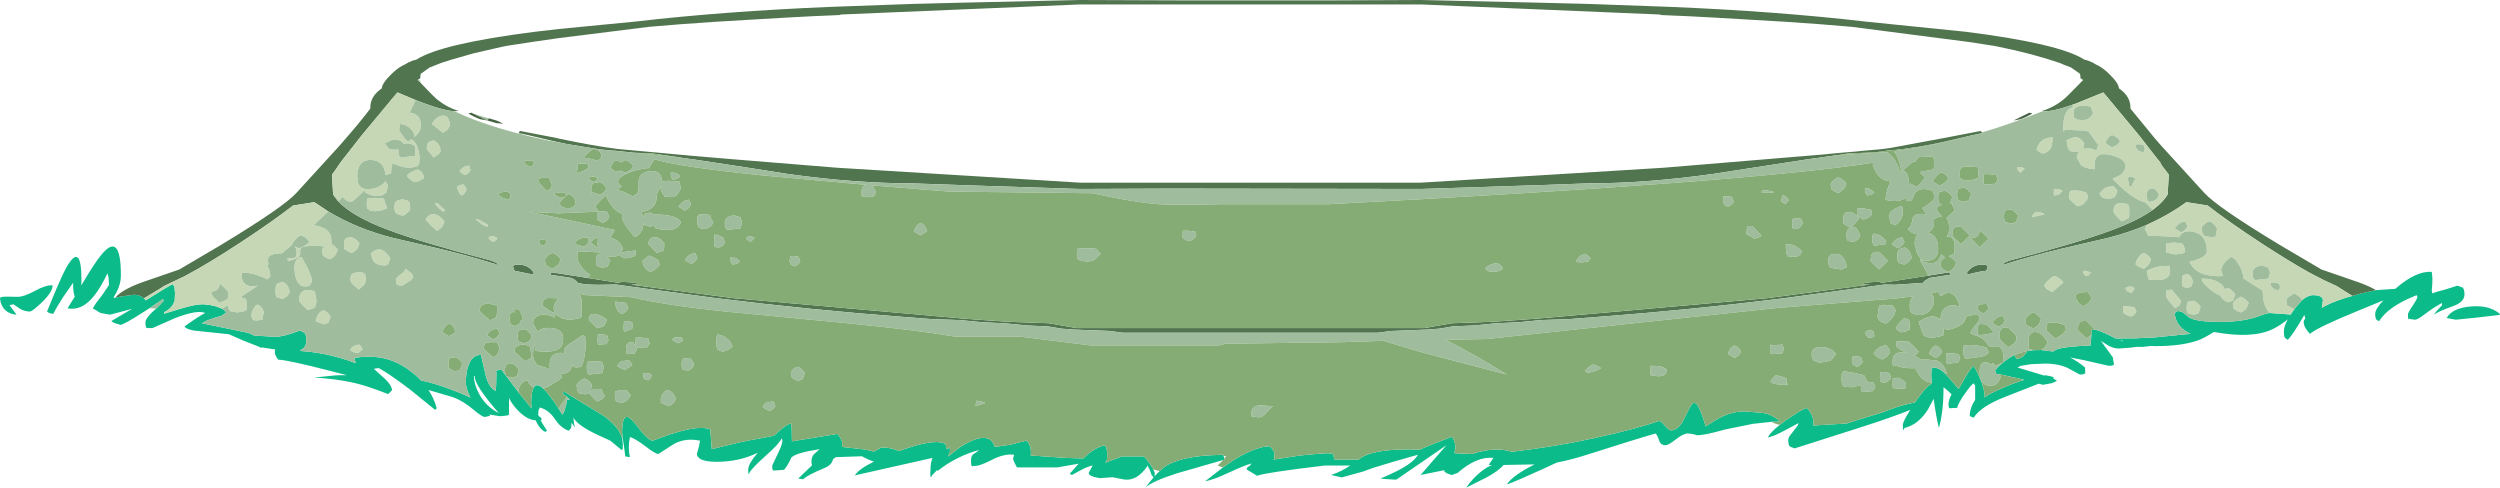 <?xml version="1.0" encoding="UTF-8" standalone="no"?>
<svg xmlns:ffdec="https://www.free-decompiler.com/flash" xmlns:xlink="http://www.w3.org/1999/xlink" ffdec:objectType="shape" height="131.1px" width="672.1px" xmlns="http://www.w3.org/2000/svg">
  <g transform="matrix(1.0, 0.0, 0.0, 1.0, 0.0, 0.0)">
    <path d="M638.75 78.0 L643.95 77.65 Q649.55 72.75 653.75 73.1 654.1 74.95 653.75 78.05 L653.8 78.4 653.95 78.9 Q654.85 78.45 657.5 77.8 L660.65 76.8 662.05 77.3 Q662.55 77.75 662.55 79.15 662.55 81.25 659.35 82.35 655.15 83.85 654.35 84.65 654.6 84.0 656.5 82.1 L656.5 81.45 Q654.25 82.65 651.7 84.6 649.95 85.95 649.25 85.95 L647.75 85.75 647.8 85.5 647.6 85.85 Q647.35 85.9 647.35 84.55 647.35 84.05 648.65 82.15 649.9 80.3 649.9 79.75 L649.7 79.35 Q642.05 82.35 639.6 86.35 L638.95 86.0 Q638.55 85.65 638.55 84.35 638.55 83.1 640.75 80.75 L634.05 83.5 Q623.15 87.95 621.0 89.75 619.55 88.2 619.35 87.0 619.2 86.05 619.75 85.7 L619.5 84.65 Q616.5 89.9 615.05 91.35 L614.3 90.85 Q614.0 90.4 614.0 89.0 614.0 87.75 615.05 85.85 613.15 87.4 611.05 88.45 605.55 91.15 595.2 89.25 592.25 91.05 591.05 91.45 586.65 93.05 579.55 93.05 L579.35 93.05 578.25 93.0 576.15 93.25 574.35 93.25 572.95 93.45 569.6 93.7 Q568.25 93.7 566.8 92.9 L564.8 91.65 568.0 96.05 568.2 97.3 568.35 97.85 Q568.25 98.35 566.95 98.35 L559.9 96.75 556.5 96.1 Q558.6 97.15 560.55 98.8 L560.6 100.2 Q560.5 100.7 559.15 100.7 L556.5 99.25 Q553.85 97.75 549.8 97.75 L546.05 97.9 543.25 98.35 542.4 98.8 549.5 100.95 550.05 100.9 551.05 101.1 Q552.05 101.3 552.15 101.55 L551.9 101.65 552.1 101.75 553.0 102.4 551.7 103.0 549.2 103.45 548.1 103.15 539.15 106.65 Q532.5 109.25 530.6 112.3 L529.55 111.85 Q529.55 109.7 531.0 107.5 L531.0 103.7 530.6 103.05 Q529.85 103.5 528.3 105.75 526.55 108.15 526.15 109.65 L524.0 109.75 Q523.5 108.15 524.65 106.0 L523.65 105.05 522.5 104.1 Q522.5 110.75 521.25 115.05 520.5 112.05 519.85 107.25 L519.85 107.2 518.3 110.1 Q515.7 114.2 512.0 115.05 511.55 116.45 511.55 114.3 511.55 113.35 513.55 110.2 508.65 112.2 499.7 115.05 L496.9 115.95 496.5 116.05 495.95 116.25 482.45 120.55 481.2 120.05 Q480.75 119.65 480.75 118.25 480.75 117.5 481.8 116.35 L483.3 114.4 483.5 113.75 479.85 115.7 Q476.7 117.4 475.25 117.6 476.0 116.15 478.5 114.2 L480.1 112.95 483.5 110.75 483.8 110.55 Q484.9 109.95 485.75 109.65 L485.8 109.75 486.45 110.5 Q487.8 112.45 487.45 114.4 L496.45 113.85 499.4 112.9 505.8 110.95 Q511.25 108.8 514.8 108.2 517.65 104.0 519.35 103.1 L519.3 102.85 519.2 101.0 519.25 99.35 519.55 98.8 520.25 98.85 Q521.6 99.05 523.1 100.6 L523.5 101.05 526.55 104.55 528.3 101.55 Q529.75 99.0 530.6 98.35 533.05 102.5 533.55 106.0 L533.55 106.85 534.15 106.45 534.2 106.4 534.25 106.35 534.3 106.35 534.35 106.3 Q535.75 105.4 538.4 104.3 L540.25 103.5 543.35 102.35 543.6 102.3 544.2 102.1 544.15 102.1 542.7 101.75 537.75 100.65 537.65 100.65 536.65 100.5 536.35 99.55 Q537.3 98.4 538.4 97.55 L538.45 97.5 Q539.95 96.2 541.6 95.45 L541.85 96.05 542.15 96.45 Q543.05 96.45 543.95 95.75 L544.95 94.55 544.9 94.4 546.65 94.15 548.6 94.1 548.75 94.1 551.95 94.5 Q552.75 93.95 553.25 93.8 555.25 93.2 562.05 92.85 L562.25 89.95 562.25 88.7 563.25 88.65 Q564.5 88.85 566.8 90.0 L568.8 91.0 574.3 90.95 577.0 90.8 577.35 90.8 578.4 90.75 579.35 90.7 588.9 89.75 Q584.95 87.9 584.65 84.25 L584.85 84.0 585.5 83.6 Q586.6 83.75 587.3 84.3 L588.45 85.3 Q590.4 86.55 596.9 86.55 603.5 86.55 608.05 84.7 609.05 84.3 610.2 84.15 L615.85 84.55 616.6 83.4 616.65 83.35 617.3 82.5 618.7 80.9 618.9 80.7 Q620.45 79.35 621.85 79.35 624.35 79.35 624.5 80.7 L624.2 82.75 Q626.6 81.3 630.8 80.0 L632.4 79.55 635.05 78.8 638.75 78.0 M476.25 113.4 L471.2 113.95 463.85 115.45 Q457.95 117.1 456.15 117.0 454.95 116.55 453.65 116.55 452.55 116.55 450.5 118.15 448.5 119.7 447.8 119.7 446.45 119.7 446.05 118.45 445.55 116.85 445.05 116.55 439.6 118.1 426.95 122.15 422.3 123.65 418.55 124.35 L414.75 126.1 Q407.45 129.45 405.1 130.25 406.6 127.85 412.55 124.85 L404.25 125.0 Q402.8 126.65 399.65 128.35 L394.15 131.1 Q395.9 128.6 398.1 126.85 399.65 125.6 401.1 125.0 L400.2 125.0 401.5 123.1 Q397.05 122.6 391.85 127.15 390.85 127.45 390.35 127.7 388.85 127.35 388.2 126.65 L388.4 126.4 387.8 126.5 381.9 127.7 388.85 119.7 375.45 128.9 375.05 128.95 371.95 128.75 371.15 128.65 Q371.95 128.3 372.85 127.9 379.8 124.9 381.2 122.25 373.3 124.45 369.1 125.8 L366.5 126.75 360.7 128.35 357.85 127.7 Q360.75 126.7 362.85 125.25 L363.0 125.15 356.15 125.15 Q340.2 127.05 337.95 127.9 L335.3 126.3 Q334.8 125.9 336.05 125.15 L336.45 124.6 Q334.45 125.15 330.15 127.15 326.35 128.95 323.95 129.4 L329.0 125.5 329.55 125.15 329.6 125.1 330.1 124.75 331.5 123.8 331.8 123.6 Q335.65 121.2 338.7 120.4 L339.2 120.25 339.95 120.1 341.25 119.95 Q342.95 121.15 342.55 123.25 L342.4 123.55 349.55 122.45 353.2 122.1 356.55 121.85 Q358.05 121.85 358.45 122.2 L358.7 123.55 365.25 123.55 365.9 123.05 Q368.7 121.25 375.3 120.9 L378.85 120.8 381.65 120.9 Q384.6 119.55 390.35 117.4 391.8 119.75 391.0 121.65 L391.1 121.85 395.85 122.05 396.1 121.95 Q401.9 120.05 406.5 121.45 418.35 120.05 428.5 117.8 439.55 115.4 446.1 113.15 446.5 113.15 447.6 114.45 448.7 115.7 449.2 115.7 450.9 115.7 452.3 113.45 L454.25 109.6 Q455.2 107.8 456.0 108.5 457.05 109.45 458.55 114.6 L461.9 112.55 Q465.45 110.6 468.85 110.6 L473.5 110.95 Q475.0 111.15 476.0 111.6 477.25 112.2 478.65 113.35 L476.25 113.4 M328.8 123.7 L328.2 123.85 316.4 127.25 Q309.7 129.4 307.9 131.1 L310.15 128.3 310.05 128.25 309.6 127.7 309.15 126.45 308.7 125.55 308.6 125.3 308.6 125.25 308.55 125.2 308.55 125.15 308.5 125.25 Q305.65 129.45 302.15 128.9 L299.1 128.3 295.65 128.55 Q292.6 128.05 292.7 127.1 L293.75 125.15 Q292.55 125.35 290.85 126.25 L288.15 127.7 287.6 127.35 290.0 124.65 284.3 125.65 273.4 125.65 Q272.4 123.9 272.35 123.25 L272.65 122.25 Q269.9 121.9 266.5 123.7 263.15 125.45 261.7 125.25 L261.4 125.4 Q261.05 125.3 261.05 123.95 261.05 122.6 261.6 122.15 L262.75 121.4 263.2 121.0 Q260.55 121.65 257.6 123.1 254.45 124.65 252.25 126.5 L251.85 126.45 250.55 127.8 Q250.1 129.15 250.1 127.05 L250.15 126.1 Q250.2 124.25 250.7 123.1 L229.8 127.8 Q230.95 126.05 234.95 124.1 233.4 123.6 231.75 122.7 L232.0 122.65 224.7 122.9 223.95 123.45 Q223.65 125.0 221.7 125.8 217.0 127.75 215.9 128.85 L214.6 128.65 218.3 125.1 Q218.15 124.75 218.15 124.05 218.15 122.8 218.85 122.1 L219.85 121.2 220.35 120.75 Q214.1 121.7 212.75 123.0 211.95 124.9 210.8 126.3 L208.05 126.5 207.85 126.45 Q207.6 126.4 207.6 125.15 L209.0 122.2 Q210.35 119.5 210.35 118.45 L210.15 117.8 Q209.6 119.2 206.1 122.3 202.35 125.65 201.55 126.95 201.15 128.3 201.15 126.2 201.15 124.75 203.7 121.7 198.8 124.15 192.65 124.15 187.5 124.15 187.35 122.0 188.15 119.4 188.15 118.45 183.75 117.6 180.55 119.75 L177.0 122.05 Q176.2 122.05 173.55 120.0 170.65 117.8 169.35 117.5 168.75 120.3 169.35 122.9 L168.1 122.7 167.7 119.6 167.4 117.8 167.25 116.3 167.25 116.25 Q167.25 111.05 169.25 112.35 L170.25 113.25 172.9 116.55 Q174.55 118.45 175.5 118.45 L180.2 116.75 Q185.4 115.05 188.4 115.05 190.5 115.05 190.95 115.55 L191.35 120.75 Q199.95 118.55 204.1 117.9 L208.05 117.15 Q211.3 114.0 212.7 113.85 212.9 115.05 212.9 118.65 L225.15 116.65 Q226.2 117.95 226.4 118.9 L226.4 120.15 232.55 120.85 234.95 121.4 236.75 120.4 Q238.45 120.0 241.7 121.25 250.85 117.9 253.85 119.2 L254.1 119.35 Q254.35 119.4 254.35 120.6 L255.0 120.55 255.2 120.25 Q255.4 120.2 255.4 121.5 L254.8 122.75 258.4 120.0 Q266.0 115.35 267.45 120.15 L271.6 119.55 275.95 118.45 Q277.4 119.8 277.1 122.45 L286.5 123.1 291.25 123.25 291.7 122.8 Q294.25 120.4 296.95 119.7 297.9 120.65 297.6 123.55 L297.4 123.85 297.15 124.4 301.5 122.75 301.6 122.7 307.45 122.7 Q307.75 122.8 309.1 124.65 L309.15 124.7 309.8 125.7 309.9 125.85 310.45 127.15 310.45 127.2 310.4 128.05 310.95 127.45 311.75 126.65 Q313.0 125.45 314.15 124.85 L314.3 124.8 Q315.1 124.35 316.05 124.05 319.95 122.6 326.5 122.35 L326.55 122.35 328.65 122.25 328.8 122.25 328.9 122.6 328.95 122.6 329.25 123.55 328.8 123.7 M167.25 117.8 L167.45 119.4 167.4 120.75 167.15 121.0 164.05 118.45 160.85 117.0 Q155.35 114.45 154.15 112.3 154.25 113.95 154.6 114.95 L153.65 113.65 153.55 115.05 152.9 115.8 Q151.45 115.3 150.2 114.0 L149.2 112.7 Q147.6 110.25 145.15 109.55 L144.95 109.95 Q144.7 110.2 144.7 111.45 L144.8 111.8 145.55 112.4 145.6 112.85 145.35 112.95 145.7 113.65 147.05 115.8 146.6 116.1 Q145.1 115.45 144.0 113.0 141.9 112.9 139.65 110.75 137.8 109.0 136.85 107.0 L136.85 111.45 136.4 111.7 134.5 111.9 131.55 111.45 131.75 111.8 130.35 112.1 Q129.6 112.1 127.25 110.1 124.45 107.75 121.85 106.8 L115.2 104.85 Q116.7 107.1 117.4 109.75 L117.0 110.2 110.15 104.65 Q104.4 100.3 101.8 98.95 L100.5 99.15 103.65 102.0 Q105.35 103.7 105.4 104.9 L104.35 105.95 Q101.7 104.9 98.7 103.9 92.85 102.0 84.45 101.5 L90.35 100.9 93.2 100.85 88.15 99.55 Q77.25 96.75 74.8 96.7 73.95 95.55 73.9 94.95 L73.95 93.95 70.45 93.4 70.1 93.5 69.6 93.2 65.4 91.55 61.5 89.85 51.95 88.85 50.85 88.55 Q49.75 88.15 49.6 87.75 53.6 84.9 55.15 84.15 53.15 83.2 47.1 85.5 L41.0 88.2 39.5 88.2 Q39.1 88.05 39.1 86.7 39.1 85.6 41.15 83.7 L42.1 82.85 42.75 82.2 43.85 81.05 43.9 80.95 43.9 80.35 40.2 82.85 38.4 84.0 Q33.8 86.95 32.5 87.35 L31.4 87.05 Q30.25 86.7 29.95 86.3 L35.55 83.0 33.95 83.45 29.55 84.6 27.05 84.15 24.95 82.9 Q25.6 81.65 27.6 79.15 L29.3 76.6 29.2 74.7 28.9 73.45 Q27.15 77.15 25.4 79.4 22.1 83.65 18.15 82.9 L20.1 79.75 Q19.65 78.5 19.65 76.6 L19.65 76.0 17.05 79.75 Q15.25 82.5 14.35 84.35 13.3 84.35 12.65 83.75 16.35 74.55 17.85 71.9 21.9 64.85 21.9 75.35 L21.85 76.75 22.5 75.65 Q25.45 70.7 27.2 68.55 32.5 62.05 32.5 74.05 32.5 76.9 30.6 79.8 L30.6 80.1 31.0 80.05 32.55 79.7 35.9 79.25 Q37.4 79.25 38.25 79.85 L38.7 80.2 39.2 80.75 39.25 80.7 Q46.1 76.4 46.45 76.4 L46.9 77.05 47.05 78.85 46.95 80.95 46.9 81.0 Q46.3 82.85 44.1 83.95 L44.1 84.35 48.15 83.1 Q52.4 81.8 54.5 81.8 L54.6 81.8 54.7 81.8 56.7 82.05 58.2 82.4 59.75 83.0 60.9 83.95 59.4 85.0 Q57.8 85.3 55.35 86.3 L54.3 86.9 66.55 89.45 Q67.5 89.7 68.3 90.2 L73.95 90.55 Q76.2 90.55 80.65 88.85 L81.9 89.5 Q82.35 90.05 82.35 91.5 82.35 92.8 81.75 93.45 L80.85 94.15 80.65 94.35 Q87.1 94.75 93.45 96.85 L95.6 97.65 95.3 96.25 Q103.6 94.7 110.2 99.65 111.9 100.9 113.2 102.3 116.15 102.8 121.1 104.65 124.25 105.8 126.5 106.9 125.25 104.6 125.25 102.85 125.25 100.2 125.9 98.35 126.9 95.4 129.3 95.4 L130.5 100.55 Q131.25 104.1 133.25 105.1 133.45 104.05 133.45 100.2 L133.35 99.85 Q133.5 99.45 134.85 99.45 L139.2 105.2 139.45 105.55 139.7 105.85 142.85 109.7 142.95 109.85 142.8 108.5 Q142.8 105.4 143.45 104.25 144.1 103.0 145.5 104.0 L146.1 104.5 Q147.65 105.95 150.15 109.8 L150.2 109.9 151.2 111.45 Q151.9 110.6 152.05 109.05 L152.25 108.7 152.3 108.05 152.45 107.45 153.2 107.45 152.4 106.7 151.2 105.75 151.45 105.5 151.7 105.3 152.9 106.05 162.55 111.95 163.4 112.65 Q166.5 115.15 167.25 117.8 M660.2 85.95 L657.75 85.5 Q659.2 82.85 664.15 82.4 669.05 81.95 671.9 84.25 L672.1 84.65 665.65 85.4 660.2 85.95 M569.65 91.35 L570.75 91.8 570.75 91.65 569.65 91.35 M11.25 81.3 Q8.65 83.75 8.05 83.75 6.7 83.75 5.45 83.05 L3.6 81.8 2.55 82.05 4.45 84.6 Q2.75 84.5 1.55 83.5 0.15 82.25 0.0 80.1 0.25 79.75 1.75 79.75 L4.8 79.8 Q6.4 79.8 9.4 78.2 12.25 76.6 14.15 76.7 14.15 78.5 11.25 81.3 M128.75 105.8 Q130.6 109.3 134.1 111.05 127.5 103.5 127.6 101.05 L127.4 101.05 Q127.4 103.25 128.75 105.8" fill="#0bbb8a" fill-rule="evenodd" stroke="none"/>
    <path d="M31.0 80.05 Q32.55 78.0 38.05 75.95 L48.2 72.45 59.4 65.85 Q76.2 55.7 79.7 51.85 L91.2 39.25 Q96.7 33.0 99.55 29.2 L99.55 28.9 Q99.55 26.05 102.3 24.0 L102.65 23.75 Q102.7 22.35 105.35 19.8 107.15 18.05 108.9 17.3 L109.75 16.8 Q110.85 16.25 111.9 16.05 118.55 11.75 143.75 8.55 L150.2 7.8 170.8 5.8 Q194.45 3.05 223.2 1.85 L245.45 1.05 259.45 0.7 290.25 0.0 316.4 0.1 336.15 0.1 355.95 0.1 359.25 0.1 382.05 0.0 412.85 0.7 426.85 1.05 449.1 1.85 Q477.85 3.05 501.5 5.8 L528.55 8.55 Q553.75 11.75 560.4 16.05 561.45 16.25 562.55 16.8 L563.4 17.3 Q565.15 18.05 566.95 19.8 569.6 22.35 569.65 23.75 L570.0 24.0 Q572.75 26.05 572.75 28.9 L572.75 29.2 579.35 37.25 581.1 39.25 592.6 51.85 Q596.1 55.7 612.9 65.85 L624.1 72.45 634.25 75.95 Q637.0 76.95 638.75 78.0 L635.05 78.8 632.4 79.55 Q630.85 78.6 629.05 77.45 L628.1 76.85 627.75 76.7 Q625.1 75.55 621.9 73.85 L621.0 73.35 620.95 73.35 Q615.3 70.2 607.95 65.4 599.1 59.6 593.5 55.25 L587.8 54.35 Q584.55 56.7 580.95 58.6 L579.35 59.4 577.45 60.3 577.15 60.45 Q572.25 62.55 566.7 63.95 L554.25 66.85 Q545.7 68.9 538.2 71.3 538.55 70.65 540.25 70.05 558.85 65.2 567.8 61.85 574.75 59.25 578.7 56.45 L579.35 55.95 Q581.65 54.15 582.75 52.3 L582.75 52.2 583.05 47.25 583.05 46.95 582.2 45.8 Q581.1 44.5 580.75 43.65 L579.35 41.9 575.15 36.5 567.05 26.75 565.45 24.85 558.05 27.85 557.05 28.2 Q551.7 30.1 549.2 29.9 L548.95 29.85 Q553.3 28.5 556.4 25.2 L560.05 21.5 559.85 21.4 559.35 21.05 559.3 21.05 559.3 20.8 559.3 20.55 559.2 19.85 556.8 18.15 555.35 17.6 553.65 16.9 Q546.55 14.45 537.2 12.55 L535.9 12.3 529.4 11.3 497.7 7.2 489.15 6.5 479.9 5.85 461.25 4.75 453.7 4.35 446.65 4.05 446.2 3.9 382.05 1.2 290.25 1.2 226.1 3.9 225.65 4.05 218.6 4.35 211.05 4.75 192.4 5.85 183.15 6.5 174.6 7.2 150.2 10.25 142.9 11.3 136.4 12.3 135.1 12.55 127.25 14.35 121.35 16.05 118.65 16.9 115.5 18.15 113.1 19.85 113.0 20.55 113.0 20.8 113.0 21.05 112.95 21.05 112.9 21.1 112.45 21.4 112.25 21.5 113.15 22.35 115.9 25.2 116.1 25.4 117.3 26.55 117.75 26.9 117.8 26.95 Q120.25 28.9 123.35 29.85 L122.15 29.9 Q119.4 29.75 114.25 27.85 L111.75 26.9 106.85 24.85 105.25 26.75 97.15 36.5 91.55 43.65 90.1 45.8 89.25 46.95 89.25 47.25 89.55 52.2 89.55 52.3 90.95 54.15 Q94.75 58.2 104.5 61.85 113.45 65.2 132.05 70.05 133.75 70.65 134.1 71.3 126.6 68.9 118.05 66.85 L105.6 63.95 Q95.95 61.5 88.25 56.85 L84.5 54.35 78.8 55.25 Q73.2 59.6 64.35 65.4 55.95 70.9 49.75 74.2 L44.2 76.85 43.25 77.45 38.7 80.2 38.25 79.85 Q37.4 79.25 35.9 79.25 L32.55 79.7 31.0 80.05 M532.85 35.6 L532.9 35.8 529.6 36.5 529.2 36.6 524.45 37.7 523.45 37.95 Q515.5 39.75 508.95 40.35 L507.1 40.5 506.7 40.65 506.65 40.65 505.75 40.75 505.2 40.8 504.45 40.9 504.25 40.9 502.85 41.0 501.9 41.05 499.2 41.15 497.1 41.25 497.0 41.25 495.6 41.45 494.95 41.55 493.7 41.75 493.55 41.75 489.05 42.4 486.8 42.7 486.45 42.75 471.85 45.0 460.6 46.75 Q442.35 49.3 426.85 49.3 L412.85 49.8 382.05 50.8 316.4 50.7 314.75 50.7 290.25 50.8 259.45 49.8 245.45 49.3 Q229.95 49.3 211.7 46.75 L199.95 44.9 188.75 43.2 186.8 42.9 186.65 42.9 181.9 42.2 182.05 42.2 181.65 42.15 177.75 41.6 177.7 41.6 175.3 41.25 170.4 41.05 165.2 40.5 164.75 40.5 161.15 40.15 152.3 38.7 152.1 38.65 150.45 38.3 150.2 38.25 148.85 37.95 Q140.8 36.0 139.4 35.8 L139.6 35.45 139.8 35.2 149.65 37.1 150.2 37.25 Q159.45 39.2 166.05 40.05 L178.65 41.2 178.7 41.2 180.7 41.4 184.65 41.75 185.1 41.8 196.85 42.8 225.15 45.1 290.25 49.1 382.05 49.1 447.15 45.1 489.9 41.55 493.5 41.2 495.75 41.0 499.35 40.7 500.1 40.6 505.3 40.15 506.2 40.05 506.25 40.05 508.35 39.75 522.65 37.1 532.5 35.2 532.7 35.45 532.85 35.6 M158.15 74.75 L165.45 75.9 166.6 76.05 166.9 75.75 170.15 75.95 Q171.45 76.1 171.5 76.4 L169.9 76.5 169.75 76.5 169.85 76.55 197.1 80.15 258.95 85.65 270.85 86.5 282.0 86.9 285.7 87.55 289.4 88.2 382.9 88.2 386.6 87.55 390.3 86.9 401.45 86.5 413.35 85.65 475.2 80.15 502.55 76.5 500.8 76.4 Q500.9 75.85 505.4 75.75 L505.7 76.05 509.15 75.55 518.45 74.1 524.0 73.2 524.2 73.45 524.4 73.85 518.85 74.7 518.45 74.9 517.55 75.4 516.95 76.05 509.55 76.55 506.6 76.5 479.8 80.15 Q454.15 83.35 429.4 85.2 L421.65 85.8 414.2 86.05 408.05 86.65 402.3 86.9 396.25 87.5 390.55 87.75 387.0 88.35 383.75 88.6 373.45 89.0 373.45 89.05 370.5 89.45 301.8 89.45 298.85 89.05 298.9 89.0 288.55 88.6 285.3 88.35 281.75 87.75 276.05 87.5 270.0 86.9 264.25 86.65 258.1 86.05 250.65 85.8 242.9 85.2 Q218.15 83.35 192.5 80.15 L169.6 77.05 165.7 76.5 165.35 76.5 Q160.3 76.65 157.7 76.45 L157.35 76.45 155.35 76.05 Q154.75 75.15 153.45 74.7 L150.2 74.2 147.9 73.85 148.1 73.45 148.3 73.2 150.2 73.5 158.15 74.75 M528.85 73.85 L528.85 73.2 Q530.25 71.3 532.45 71.15 534.0 71.1 534.4 71.5 L534.15 72.4 533.95 72.8 Q532.15 72.95 528.85 73.85 M143.45 73.85 L138.35 72.8 138.15 72.4 137.9 71.5 Q138.3 71.1 139.85 71.15 142.05 71.3 143.45 73.2 L143.45 73.85" fill="#51754f" fill-rule="evenodd" stroke="none"/>
    <path d="M632.4 79.55 L630.8 80.0 Q626.6 81.3 624.2 82.75 L624.5 80.7 Q624.35 79.35 621.85 79.35 620.45 79.35 618.9 80.7 L618.9 80.6 Q618.05 79.45 616.75 78.9 L615.4 79.75 Q614.65 80.4 614.65 80.85 L614.85 82.1 616.75 83.15 616.8 83.15 617.3 82.5 616.65 83.35 616.6 83.4 615.85 84.55 610.2 84.15 Q608.8 82.7 608.4 80.15 L608.3 78.15 603.05 74.8 603.05 74.45 Q603.05 73.2 602.05 71.4 601.0 69.5 599.85 69.05 598.15 70.2 597.5 71.45 L597.1 72.65 597.65 74.2 596.45 74.25 Q590.3 74.25 588.6 70.3 590.0 70.15 591.5 69.45 593.3 68.55 593.3 67.55 593.3 62.95 589.3 62.25 586.75 61.85 585.85 63.75 L585.5 63.75 582.1 63.55 577.45 63.3 577.15 62.55 576.6 61.6 577.15 60.45 577.45 60.3 579.35 59.4 580.95 58.6 Q584.55 56.7 587.8 54.35 L593.5 55.25 Q599.1 59.6 607.95 65.4 615.3 70.2 620.95 73.35 L621.0 73.35 621.9 73.85 Q625.1 75.55 627.75 76.7 L628.1 76.85 629.05 77.45 Q630.85 78.6 632.4 79.55 M557.05 28.2 L558.05 27.85 565.45 24.85 567.05 26.75 575.15 36.5 579.35 41.9 580.75 43.65 Q581.1 44.5 582.2 45.8 L583.05 46.95 583.05 47.25 582.75 52.2 582.75 52.3 Q581.65 54.15 579.35 55.95 L578.7 56.45 576.8 54.45 Q573.45 53.65 568.65 48.8 L567.6 47.7 567.95 48.05 569.7 47.25 Q571.4 46.15 571.4 44.6 571.4 42.6 567.25 41.65 563.1 40.65 563.1 44.4 L563.15 45.5 Q560.5 45.35 559.45 44.35 L558.3 42.35 Q558.5 41.35 559.0 40.75 L558.0 40.8 Q556.7 40.8 556.35 40.45 L555.9 39.6 555.55 37.7 557.5 36.9 Q559.15 36.6 560.35 38.55 L560.05 40.0 561.4 39.85 Q562.3 39.9 563.65 40.45 L563.6 40.95 563.75 39.8 564.1 39.05 564.45 39.5 561.15 34.9 561.45 35.35 559.9 35.1 555.05 34.85 Q554.7 36.2 554.7 34.1 554.7 29.4 557.4 28.8 L557.05 28.2 M567.8 39.6 Q569.55 38.95 569.9 38.0 569.55 36.9 567.8 36.3 567.05 36.55 566.55 37.35 566.1 38.05 566.1 38.55 L567.8 39.6 M575.2 38.8 L574.15 38.85 Q574.15 40.75 576.3 40.9 L576.6 40.15 576.4 39.2 Q576.0 38.8 575.2 38.8 M111.75 26.9 L110.15 30.25 Q113.15 30.7 113.15 33.65 113.15 35.6 111.2 36.95 L111.45 36.55 Q111.25 35.3 110.05 34.3 108.85 33.35 107.5 33.35 L107.3 35.05 108.55 36.9 Q109.4 37.95 109.75 38.0 L110.7 37.45 Q112.8 39.05 112.8 43.0 L112.65 44.25 Q112.35 44.35 112.3 44.7 L110.15 45.15 Q107.15 44.85 105.55 43.8 105.15 45.3 105.15 46.6 L103.65 47.1 Q103.3 43.2 99.9 43.0 96.05 42.8 96.05 47.6 L96.25 49.15 Q96.85 50.85 98.8 50.85 100.7 50.85 102.2 50.0 103.25 49.4 103.6 48.7 L104.3 49.8 103.9 51.7 103.25 52.2 Q102.6 52.7 101.35 52.7 L99.6 52.45 98.15 51.7 98.05 51.15 Q94.8 54.25 94.55 54.25 93.15 54.25 92.1 52.95 L92.5 52.55 90.95 54.15 89.55 52.3 89.55 52.2 89.25 47.25 89.25 46.95 90.1 45.8 91.55 43.65 97.15 36.5 105.25 26.75 106.85 24.85 111.75 26.9 M88.25 56.85 L84.35 60.55 Q89.1 61.25 89.1 64.6 L89.1 65.65 Q90.2 66.15 90.8 67.15 L90.3 68.4 Q89.65 69.25 88.7 69.7 87.4 69.25 86.8 68.6 L86.55 67.35 Q86.55 66.9 87.3 66.25 L87.35 66.25 87.9 66.3 84.85 66.05 Q81.55 66.05 80.9 66.7 80.65 66.9 80.7 68.15 80.75 69.5 77.4 70.2 L77.3 69.4 77.65 69.45 79.25 69.3 Q79.75 69.05 79.75 67.65 79.75 67.0 79.2 66.2 L80.2 66.7 Q80.8 66.7 81.85 66.1 82.85 65.5 83.15 65.0 82.5 63.9 81.05 63.3 80.0 63.3 78.5 65.65 L78.6 65.75 75.8 68.1 74.25 68.2 Q72.0 68.5 72.0 70.0 L72.2 71.05 71.85 71.35 72.3 72.3 Q72.65 73.2 72.65 74.45 L71.5 75.35 71.9 75.1 Q70.9 74.55 69.05 73.95 66.4 73.1 65.2 73.4 L65.1 73.1 Q65.0 73.05 65.0 74.35 65.0 75.1 65.45 75.8 66.25 77.0 68.0 77.0 L69.35 76.8 65.75 79.15 64.65 79.9 65.85 80.2 66.1 80.45 Q66.3 80.55 66.3 81.8 66.3 83.9 66.05 83.4 L65.55 83.7 63.75 84.0 62.0 83.7 61.4 82.95 61.25 82.05 59.75 83.0 58.2 82.4 56.7 82.05 54.7 81.8 54.6 81.8 54.5 81.8 Q52.4 81.8 48.15 83.1 L44.1 84.35 44.1 83.95 Q46.3 82.85 46.9 81.0 L46.95 80.95 47.05 78.85 46.9 77.05 46.45 76.4 Q46.1 76.4 39.25 80.7 L39.2 80.75 38.7 80.2 43.25 77.45 44.2 76.85 49.75 74.2 Q55.95 70.9 64.35 65.4 73.2 59.6 78.8 55.25 L84.5 54.35 88.25 56.85 M588.05 60.75 L587.45 59.5 Q586.5 59.75 586.2 59.9 585.45 60.3 584.65 61.4 L586.35 62.45 Q587.7 61.95 588.05 60.75 M594.0 59.5 Q593.35 59.65 592.65 60.3 591.9 60.95 591.9 61.4 L592.1 62.65 592.7 63.45 594.45 63.75 595.7 63.6 595.7 63.1 596.05 61.5 595.4 60.55 Q594.7 59.75 594.0 59.5 M574.15 48.1 Q573.3 47.45 572.25 47.45 L572.05 48.1 572.45 50.0 573.1 50.0 Q573.55 48.75 574.15 48.1 M579.45 53.75 Q580.25 53.2 580.4 52.35 580.05 51.2 578.85 50.65 L578.0 50.8 Q577.15 51.05 577.15 52.35 577.15 53.6 577.4 53.85 L577.65 54.25 Q578.65 54.25 579.45 53.75 M607.0 71.65 Q605.6 72.1 605.6 73.4 605.6 74.65 605.95 75.0 L606.25 75.3 609.85 74.9 610.3 73.2 609.9 72.4 609.85 72.0 Q608.35 71.15 607.0 71.65 M568.8 52.55 Q568.3 53.4 566.95 53.4 565.6 53.4 565.1 53.0 L564.4 52.15 Q565.35 50.7 566.4 50.3 L568.2 50.0 569.25 51.3 568.8 52.55 M568.2 56.8 Q568.2 53.75 572.05 54.9 L572.25 55.2 Q572.45 55.45 572.45 56.7 572.45 58.85 572.25 58.65 571.2 59.25 570.35 59.5 568.2 57.5 568.2 56.8 M574.9 69.2 Q575.65 68.15 576.3 68.0 577.8 68.65 578.3 69.7 L577.8 70.9 Q577.25 71.75 576.3 72.25 575.0 71.8 574.15 71.15 574.15 70.25 574.9 69.2 M586.6 65.45 Q587.45 66.3 587.45 67.75 L586.9 68.1 585.1 68.4 583.5 68.25 582.75 67.75 582.55 68.1 Q582.35 68.15 582.35 66.8 L582.45 65.35 582.55 65.45 584.3 65.2 586.6 65.45 M583.4 72.85 Q583.4 75.3 580.0 75.3 L578.0 75.2 577.65 75.1 Q577.15 73.4 577.15 72.85 579.35 71.5 582.55 71.5 L583.0 71.4 Q583.4 71.55 583.4 72.85 M583.8 77.85 L586.35 80.85 585.95 82.1 Q585.5 82.55 584.65 82.75 582.35 80.3 582.35 79.45 L582.45 77.95 582.55 78.05 583.8 77.85 M586.6 75.5 Q586.6 74.15 587.0 73.9 L588.05 73.7 Q588.75 73.95 589.2 74.7 L589.55 75.65 589.15 77.0 588.05 77.45 586.95 77.1 Q586.6 76.9 586.6 75.5 M573.1 78.7 Q572.45 78.7 571.6 78.05 L571.4 77.45 Q572.6 76.6 573.85 77.45 573.75 78.05 573.1 78.7 M570.75 82.3 L573.85 82.55 574.35 83.8 573.75 84.6 Q573.45 84.95 572.9 85.1 571.4 84.65 570.75 84.0 L570.75 82.3 M599.0 77.45 Q600.05 77.85 600.95 79.15 L600.3 80.85 599.0 81.25 Q597.7 80.85 596.9 79.55 L597.0 79.35 596.45 79.35 594.35 77.95 Q592.55 76.45 592.1 75.65 L591.9 74.9 Q594.6 74.85 596.35 75.85 597.75 76.65 598.15 77.8 598.5 77.55 599.0 77.45 M601.05 80.6 L602.4 79.75 Q603.65 80.25 604.55 81.45 L604.05 82.75 Q603.4 83.6 602.4 84.0 601.15 83.6 600.5 82.95 L600.3 81.7 Q600.3 81.25 601.05 80.6 M591.6 82.55 L591.05 84.25 589.75 84.65 588.35 84.3 Q587.85 84.0 587.85 82.65 587.85 81.3 588.5 81.0 L589.75 80.85 Q590.95 81.35 591.6 82.55 M612.6 78.05 L612.95 77.35 612.85 76.5 Q612.4 76.05 611.55 75.95 L610.4 75.95 Q610.4 77.75 612.6 78.05 M543.25 46.4 Q542.3 46.0 542.3 44.9 L542.95 44.9 Q543.65 44.95 544.3 45.35 L543.25 46.4 M562.7 30.35 L562.05 28.65 Q557.45 27.85 557.45 30.25 557.45 31.55 557.6 31.6 L558.1 31.85 558.1 32.1 559.7 32.3 Q561.95 32.3 562.7 30.35 M547.5 40.25 Q548.3 36.95 551.95 36.95 L551.55 39.25 Q551.1 40.85 549.2 41.3 548.1 40.9 547.5 40.25 M558.45 55.45 Q556.2 53.55 556.2 53.2 L556.25 51.95 556.6 51.3 558.0 51.2 Q559.4 51.25 561.0 51.85 L561.4 53.2 560.25 54.7 Q559.45 55.4 558.45 55.45 M552.15 50.85 L553.1 50.85 Q553.85 50.9 554.5 51.3 L553.45 52.35 552.15 52.55 552.15 50.85 M548.5 57.1 Q549.5 57.35 549.6 57.65 L546.2 58.4 Q546.55 57.4 547.5 56.95 L548.5 57.1 M562.05 73.2 Q561.85 73.95 561.0 74.25 560.0 73.95 560.0 72.85 L560.7 72.8 562.05 73.2 M551.75 78.5 Q549.95 77.85 549.6 76.8 549.85 76.05 551.05 75.0 552.25 74.0 552.6 74.25 554.15 75.05 554.7 75.95 L551.75 78.5 M125.05 47.05 Q123.95 46.6 123.55 46.0 124.25 45.05 125.0 44.75 L126.1 44.5 126.5 45.75 Q125.85 46.85 125.05 47.05 M121.0 33.75 L120.3 34.9 119.1 35.7 116.1 33.35 Q117.25 31.35 118.85 31.1 120.7 30.8 121.0 33.75 M107.1 40.2 L107.1 40.35 Q107.1 41.65 107.4 42.0 L107.7 42.35 111.35 41.95 Q111.65 42.7 111.65 40.55 L111.5 39.25 111.35 39.1 Q109.85 38.25 108.45 38.7 L108.35 38.35 Q107.05 37.3 105.7 37.55 105.2 37.65 103.45 38.55 L104.55 39.95 104.5 40.1 106.0 40.25 107.1 40.2 M105.35 37.45 L105.55 37.15 105.3 37.45 105.35 37.45 M110.65 46.25 Q111.6 45.7 112.3 45.55 113.85 46.2 114.0 47.9 112.3 48.95 111.45 48.95 110.0 48.35 109.4 47.25 109.65 46.8 110.65 46.25 M118.45 40.8 L117.75 41.6 116.55 42.35 114.75 40.05 Q114.75 38.65 115.15 38.3 115.45 38.05 116.55 37.7 118.45 38.7 118.45 40.8 M117.6 54.6 L119.7 56.5 119.1 56.95 117.8 55.85 Q117.1 55.1 116.95 54.6 L117.6 54.6 M114.4 59.05 Q115.25 57.55 116.45 57.55 117.85 57.55 119.5 59.5 L119.0 60.75 Q118.4 61.6 117.4 62.05 L115.75 60.5 114.4 59.05 M109.6 53.95 Q110.25 54.2 110.25 55.55 110.25 57.65 110.05 56.5 109.3 57.75 108.15 58.0 L106.7 57.5 Q106.0 57.05 106.0 55.65 106.0 54.3 106.75 53.95 L108.15 53.55 109.6 53.95 M102.75 56.5 L100.9 56.8 99.25 56.55 99.2 56.3 98.75 56.1 Q98.6 56.0 98.6 54.7 L98.7 53.25 98.8 53.4 Q100.5 53.0 103.25 53.4 103.25 54.05 104.1 55.95 L102.75 56.5 M109.0 72.25 L110.45 73.35 Q111.1 74.1 111.1 74.55 L110.4 75.4 108.15 76.8 106.9 76.65 Q106.45 76.45 106.45 75.1 106.45 74.7 107.75 73.75 109.0 72.8 109.0 72.25 M104.3 71.15 L103.45 71.4 Q101.1 71.3 100.35 70.15 L99.65 68.2 Q100.9 67.0 101.9 67.05 103.4 67.05 104.95 69.45 L104.5 70.65 104.3 71.15 M82.8 72.25 L83.8 74.8 Q83.8 76.9 83.6 75.75 L83.35 76.65 Q83.2 77.0 81.9 77.0 80.3 77.0 79.55 74.75 79.15 73.45 79.15 72.1 79.15 69.5 81.05 69.05 L82.8 72.25 M92.65 66.9 Q92.5 67.75 92.5 65.65 92.5 64.3 93.2 63.95 L94.55 63.75 Q95.95 64.3 96.65 65.45 L96.15 66.7 Q95.55 67.55 94.55 68.0 93.35 67.55 92.65 66.9 M97.7 73.35 Q98.35 73.65 98.35 75.0 98.35 76.25 97.5 76.95 L96.45 77.85 95.05 76.65 Q94.2 75.85 94.2 75.3 94.2 73.9 94.8 73.55 L96.25 73.1 97.7 73.35 M84.65 82.75 Q84.45 82.75 83.95 83.0 L82.75 83.4 Q80.4 81.2 80.4 80.75 80.4 77.05 84.65 78.3 L85.1 80.85 85.05 81.3 84.65 82.75 M88.9 85.1 L88.25 86.8 87.0 87.2 84.85 86.35 Q85.35 83.9 87.0 83.4 88.1 83.85 88.9 85.1 M97.5 93.9 L96.25 94.95 Q94.75 94.75 94.2 94.1 94.2 93.65 94.95 93.15 95.75 92.65 96.65 92.65 L97.0 93.05 97.5 93.9 M124.95 50.0 L125.45 50.85 Q125.05 52.15 124.2 52.55 123.6 52.3 123.25 51.5 122.9 50.8 122.9 50.25 123.55 49.6 124.6 49.6 L124.95 50.0 M128.0 59.05 L128.0 58.85 Q128.5 58.85 131.1 60.35 L131.1 60.95 Q130.6 60.95 129.65 60.4 L128.0 59.05 M132.6 65.0 Q131.6 64.6 131.3 63.95 132.2 63.05 133.65 63.95 133.65 64.6 132.6 65.0 M60.65 77.7 L59.05 76.15 Q59.05 77.65 57.95 78.15 L56.8 78.5 Q56.8 79.2 57.4 79.85 L59.05 81.45 60.4 80.8 61.2 80.4 61.3 79.75 61.4 78.5 60.65 77.7 M77.2 79.65 L75.95 80.4 74.4 79.9 Q74.05 79.55 74.05 78.05 74.05 76.7 74.55 76.25 L75.95 75.75 Q76.8 76.05 77.35 76.9 77.85 77.75 77.85 78.7 L77.2 79.65 M70.5 82.95 L70.95 83.9 70.55 85.5 70.7 85.85 69.25 86.15 Q68.0 86.15 67.85 85.85 67.9 85.4 67.55 85.1 67.55 84.1 68.1 83.1 68.6 82.05 69.25 81.9 69.95 82.15 70.5 82.95" fill="#c6d7b5" fill-rule="evenodd" stroke="none"/>
    <path d="M308.7 125.55 L308.5 125.25 308.55 125.15 308.55 125.2 308.6 125.25 308.6 125.3 308.7 125.55 M42.1 82.85 L41.75 82.95 40.2 82.85 43.9 80.35 43.9 80.95 43.85 81.05 42.75 82.2 42.1 82.85 M618.9 80.7 L618.7 80.9 617.3 82.5 616.8 83.15 616.75 83.15 614.85 82.1 614.65 80.85 Q614.65 80.4 615.4 79.75 L616.75 78.9 Q618.05 79.45 618.9 80.6 L618.9 80.7 M610.2 84.15 Q609.05 84.3 608.05 84.7 603.5 86.55 596.9 86.55 590.4 86.55 588.45 85.3 L587.3 84.3 Q586.6 83.75 585.5 83.6 L584.85 84.0 584.65 84.25 Q584.95 87.9 588.9 89.75 L579.35 90.7 578.4 90.75 577.35 90.8 577.0 90.8 574.3 90.95 568.8 91.0 566.8 90.0 Q564.5 88.85 563.25 88.65 L561.0 86.35 Q559.25 86.05 558.8 87.25 558.65 87.55 558.65 88.7 L559.05 89.25 561.0 90.95 562.25 89.95 562.05 92.85 Q555.25 93.2 553.25 93.8 552.75 93.95 551.95 94.5 L548.75 94.1 548.6 94.1 Q549.85 93.7 550.45 92.0 549.0 89.3 547.15 89.25 545.35 89.25 545.35 91.55 545.35 93.7 545.55 93.7 L545.9 93.95 546.65 94.15 544.9 94.4 544.35 94.5 542.7 95.0 541.6 95.45 Q539.95 96.2 538.45 97.5 L538.45 97.45 538.55 95.6 Q538.55 93.85 537.3 93.1 L534.8 93.15 533.65 91.6 Q532.65 90.7 531.05 90.15 529.75 89.7 529.75 89.55 529.75 88.95 530.95 87.65 L532.1 86.05 Q532.1 84.75 531.75 84.7 L530.6 84.65 528.45 85.1 528.45 85.2 Q528.45 86.5 527.1 87.4 526.1 88.05 523.8 88.7 L522.5 88.35 522.5 88.6 Q522.5 90.7 522.3 90.1 L521.55 90.45 519.55 90.8 Q517.55 90.8 517.0 89.9 L515.8 86.55 Q519.15 84.3 521.05 85.5 L521.65 86.05 Q521.8 82.2 525.05 82.05 L526.9 82.35 Q525.2 76.95 521.75 79.65 L521.05 78.45 519.2 78.85 Q519.95 79.5 519.95 81.05 519.95 82.0 519.0 83.25 517.6 84.95 515.3 84.65 L513.9 84.15 Q513.4 83.7 513.4 82.3 513.4 80.6 514.35 79.65 L509.6 80.25 477.65 82.8 399.6 91.15 388.6 91.35 Q396.3 95.2 405.1 100.7 L382.15 94.7 371.95 91.65 372.6 91.6 360.7 92.0 329.45 92.4 327.75 92.85 293.1 92.85 274.3 90.5 256.8 90.5 Q246.15 88.7 227.3 86.85 L196.0 83.85 Q178.55 82.05 169.85 79.9 L157.45 79.35 156.3 79.05 156.15 79.0 156.1 79.05 155.9 79.05 156.4 80.6 156.4 85.1 155.8 85.55 153.7 85.95 Q151.45 85.95 150.2 85.1 L149.7 84.65 149.35 84.25 149.15 85.45 Q148.3 84.85 147.05 84.65 145.55 84.4 144.45 85.0 143.3 85.65 143.3 86.9 L144.5 89.15 Q145.45 88.15 147.55 88.15 149.25 88.15 150.2 88.75 151.4 89.45 151.4 91.05 151.4 92.95 150.35 93.7 L150.2 93.8 Q149.05 94.55 146.5 94.55 L144.4 94.4 143.95 94.2 143.8 93.4 143.7 92.55 Q143.3 93.8 143.3 95.6 143.3 96.6 144.25 97.9 L144.5 98.2 145.2 98.35 148.25 99.4 147.85 99.25 147.75 98.15 Q147.75 95.15 150.2 94.9 L150.75 94.85 151.7 94.95 151.85 95.3 151.6 94.55 Q151.6 93.25 153.4 92.25 L156.7 90.1 157.3 90.5 157.45 92.0 Q157.45 96.0 156.4 98.35 L156.5 98.6 155.0 98.8 Q154.35 98.8 153.7 98.15 153.65 100.5 150.75 100.5 L151.15 101.35 150.2 102.2 147.4 103.95 146.1 104.5 145.5 104.0 Q144.1 103.0 143.45 104.25 142.65 103.75 142.05 102.75 L141.75 102.2 Q139.4 102.95 139.4 105.4 L139.4 105.45 139.45 105.55 139.2 105.2 134.85 99.45 Q133.5 99.45 133.35 99.85 L133.45 100.2 Q133.45 104.05 133.25 105.1 131.25 104.1 130.5 100.55 L129.3 95.4 Q126.9 95.4 125.9 98.35 125.25 100.2 125.25 102.85 125.25 104.6 126.5 106.9 124.25 105.8 121.1 104.65 116.15 102.8 113.2 102.3 111.9 100.9 110.2 99.65 103.6 94.7 95.3 96.25 L95.6 97.65 93.45 96.85 Q87.1 94.75 80.65 94.35 L80.85 94.15 81.75 93.45 Q82.35 92.8 82.35 91.5 82.35 90.05 81.9 89.5 L80.65 88.85 Q76.2 90.55 73.95 90.55 L68.3 90.2 Q67.5 89.7 66.55 89.45 L54.3 86.9 55.35 86.3 Q57.8 85.3 59.4 85.0 L60.9 83.95 59.75 83.0 61.25 82.05 61.4 82.95 62.0 83.7 63.75 84.0 65.55 83.7 66.05 83.4 Q66.3 83.9 66.3 81.8 66.3 80.55 66.1 80.45 L65.85 80.2 64.65 79.9 65.75 79.15 69.35 76.8 68.0 77.0 Q66.25 77.0 65.45 75.8 65.0 75.1 65.0 74.35 65.0 73.05 65.1 73.1 L65.2 73.4 Q66.4 73.1 69.05 73.95 70.9 74.55 71.9 75.1 L71.5 75.35 72.65 74.45 Q72.65 73.2 72.3 72.3 L71.85 71.35 72.2 71.05 72.0 70.0 Q72.0 68.5 74.25 68.2 L75.8 68.1 78.6 65.75 78.5 65.65 Q80.0 63.3 81.05 63.3 82.5 63.9 83.15 65.0 82.85 65.5 81.85 66.1 80.8 66.7 80.2 66.7 L79.2 66.2 Q79.75 67.0 79.75 67.65 79.75 69.05 79.25 69.3 L77.65 69.45 77.3 69.4 77.4 70.2 Q80.75 69.5 80.7 68.15 80.65 66.9 80.9 66.7 81.55 66.05 84.85 66.05 L87.9 66.3 87.35 66.25 87.3 66.25 Q86.55 66.9 86.55 67.35 L86.8 68.6 Q87.4 69.25 88.7 69.7 89.65 69.25 90.3 68.4 L90.8 67.15 Q90.2 66.15 89.1 65.65 L89.1 64.6 Q89.1 61.25 84.35 60.55 L88.25 56.85 Q95.95 61.5 105.6 63.95 L118.05 66.85 Q126.6 68.9 134.1 71.3 133.75 70.65 132.05 70.05 113.45 65.2 104.5 61.85 94.75 58.2 90.95 54.15 L92.5 52.55 92.1 52.95 Q93.15 54.25 94.55 54.25 94.8 54.25 98.05 51.15 L98.15 51.7 99.6 52.45 101.35 52.7 Q102.6 52.7 103.25 52.2 L103.9 51.7 104.3 49.8 103.6 48.7 Q103.25 49.4 102.2 50.0 100.7 50.85 98.8 50.85 96.85 50.85 96.25 49.15 L96.05 47.6 Q96.05 42.8 99.9 43.0 103.3 43.2 103.65 47.1 L105.15 46.6 Q105.15 45.3 105.55 43.8 107.15 44.85 110.15 45.15 L112.3 44.7 Q112.35 44.35 112.65 44.25 L112.8 43.0 Q112.8 39.05 110.7 37.45 L109.75 38.0 Q109.4 37.95 108.55 36.9 L107.3 35.05 107.5 33.35 Q108.85 33.35 110.05 34.3 111.25 35.3 111.45 36.55 L111.2 36.95 Q113.15 35.6 113.15 33.65 113.15 30.7 110.15 30.25 L111.75 26.9 114.25 27.85 Q119.4 29.75 122.15 29.9 127.1 32.3 134.05 34.4 142.35 36.95 152.3 38.7 L161.15 40.15 181.9 42.2 186.65 42.9 186.8 42.9 188.75 43.2 199.95 44.9 211.7 46.75 Q229.95 49.3 245.45 49.3 L259.45 49.8 290.25 50.8 314.75 50.7 316.4 50.7 382.05 50.8 412.85 49.8 426.85 49.3 Q442.35 49.3 460.6 46.75 L471.85 45.0 486.45 42.75 486.8 42.7 489.05 42.4 493.55 41.75 507.2 40.9 506.75 40.65 Q509.25 41.7 510.9 46.2 L511.2 46.1 Q510.6 42.55 509.15 40.65 519.2 39.35 529.6 36.5 L532.9 35.8 532.85 35.6 Q538.4 33.95 544.05 31.85 L549.2 29.9 Q551.7 30.1 557.05 28.2 L557.4 28.8 Q554.7 29.4 554.7 34.1 554.7 36.2 555.05 34.85 L559.9 35.1 561.45 35.35 561.15 34.9 564.45 39.5 564.1 39.05 563.75 39.8 563.6 40.95 563.65 40.45 Q562.3 39.9 561.4 39.85 L560.05 40.0 560.35 38.55 Q559.15 36.6 557.5 36.9 L555.55 37.7 555.9 39.6 556.35 40.45 Q556.7 40.8 558.0 40.8 L559.0 40.75 Q558.5 41.35 558.3 42.35 L559.45 44.35 Q560.5 45.35 563.15 45.5 L563.1 44.4 Q563.1 40.65 567.25 41.65 571.4 42.6 571.4 44.6 571.4 46.15 569.7 47.25 L567.95 48.05 567.6 47.7 568.65 48.8 Q573.45 53.65 576.8 54.45 L578.7 56.45 Q574.75 59.25 567.8 61.85 558.85 65.2 540.25 70.05 538.55 70.65 538.2 71.3 545.7 68.9 554.25 66.85 L566.7 63.95 Q572.25 62.55 577.15 60.45 L576.6 61.6 577.15 62.55 577.45 63.3 582.1 63.55 585.5 63.75 585.85 63.75 Q586.75 61.85 589.3 62.25 593.3 62.95 593.3 67.55 593.3 68.55 591.5 69.45 590.0 70.15 588.6 70.3 590.3 74.25 596.45 74.25 L597.65 74.2 597.1 72.65 597.5 71.45 Q598.15 70.2 599.85 69.05 601.0 69.5 602.05 71.4 603.05 73.2 603.05 74.45 L603.05 74.8 608.3 78.15 608.4 80.15 Q608.8 82.7 610.2 84.15 M538.4 97.55 Q537.3 98.4 536.35 99.55 L536.65 100.5 537.65 100.65 537.6 100.75 537.9 101.35 537.2 102.7 Q536.55 103.7 535.15 103.7 533.15 103.7 532.5 102.0 532.2 101.3 532.2 100.05 532.2 96.85 534.4 97.5 L535.6 98.1 535.65 97.5 536.45 98.35 538.35 97.5 538.4 97.55 M542.7 101.75 L544.15 102.1 544.2 102.1 543.6 102.3 543.65 102.0 542.7 101.75 M523.1 100.6 Q521.6 99.05 520.25 98.85 L519.55 98.8 519.25 99.35 519.2 101.0 519.3 102.85 Q517.45 102.75 516.05 101.0 L514.8 98.95 514.0 99.0 Q511.25 99.0 509.25 98.15 L509.05 98.45 Q508.8 98.5 508.8 97.2 508.8 94.3 512.1 94.8 L512.65 94.9 512.0 94.6 Q510.45 93.8 509.85 93.15 L509.85 91.8 512.8 91.7 Q513.75 92.15 515.8 94.55 515.6 95.15 514.6 95.55 L516.55 96.7 517.85 96.65 520.6 96.9 Q522.6 97.65 523.35 100.3 L523.1 100.6 M575.2 38.8 Q576.0 38.8 576.4 39.2 L576.6 40.15 576.3 40.9 Q574.15 40.75 574.15 38.85 L575.2 38.8 M567.8 39.6 L566.1 38.55 Q566.1 38.05 566.55 37.35 567.05 36.55 567.8 36.3 569.55 36.9 569.9 38.0 569.55 38.95 567.8 39.6 M574.15 48.1 Q573.55 48.75 573.1 50.0 L572.45 50.0 572.05 48.1 572.25 47.45 Q573.3 47.45 574.15 48.1 M594.0 59.5 Q594.7 59.75 595.4 60.55 L596.05 61.5 595.7 63.1 595.7 63.6 594.45 63.75 592.7 63.45 592.1 62.65 591.9 61.4 Q591.9 60.95 592.65 60.3 593.35 59.65 594.0 59.5 M588.05 60.75 Q587.7 61.95 586.35 62.45 L584.65 61.4 Q585.45 60.3 586.2 59.9 586.5 59.75 587.45 59.5 L588.05 60.75 M607.0 71.65 Q608.35 71.15 609.85 72.0 L609.9 72.4 610.3 73.2 609.85 74.9 606.25 75.3 605.95 75.0 Q605.6 74.65 605.6 73.4 605.6 72.1 607.0 71.65 M579.45 53.75 Q578.65 54.25 577.65 54.25 L577.4 53.85 Q577.15 53.6 577.15 52.35 577.15 51.05 578.0 50.8 L578.85 50.65 Q580.05 51.2 580.4 52.35 580.25 53.2 579.45 53.75 M570.75 82.3 L570.75 84.0 Q571.4 84.65 572.9 85.1 573.45 84.95 573.75 84.6 L574.35 83.8 573.85 82.55 570.75 82.3 M573.1 78.7 Q573.75 78.05 573.85 77.45 572.6 76.6 571.4 77.45 L571.6 78.05 Q572.45 78.7 573.1 78.7 M586.6 75.5 Q586.6 76.9 586.95 77.1 L588.05 77.45 589.15 77.0 589.55 75.65 589.2 74.7 Q588.75 73.95 588.05 73.7 L587.0 73.9 Q586.6 74.15 586.6 75.5 M583.8 77.85 L582.55 78.05 582.45 77.95 582.35 79.45 Q582.35 80.3 584.65 82.75 585.5 82.55 585.95 82.1 L586.35 80.85 583.8 77.85 M583.4 72.85 Q583.4 71.55 583.0 71.4 L582.55 71.5 Q579.35 71.5 577.15 72.85 577.15 73.4 577.65 75.1 L578.0 75.2 580.0 75.3 Q583.4 75.3 583.4 72.85 M586.6 65.45 L584.3 65.2 582.55 65.45 582.45 65.35 582.35 66.8 Q582.35 68.15 582.55 68.1 L582.75 67.75 583.5 68.25 585.1 68.4 586.9 68.1 587.45 67.75 Q587.45 66.3 586.6 65.45 M574.9 69.2 Q574.15 70.25 574.15 71.15 575.0 71.8 576.3 72.25 577.25 71.75 577.8 70.9 L578.3 69.7 Q577.8 68.65 576.3 68.0 575.65 68.15 574.9 69.2 M568.2 56.8 Q568.2 57.5 570.35 59.5 571.2 59.25 572.25 58.65 572.45 58.85 572.45 56.7 572.45 55.45 572.25 55.2 L572.05 54.9 Q568.2 53.75 568.2 56.8 M568.8 52.55 L569.25 51.3 568.2 50.0 566.4 50.3 Q565.35 50.7 564.4 52.15 L565.1 53.0 Q565.6 53.4 566.95 53.4 568.3 53.4 568.8 52.55 M591.6 82.55 Q590.95 81.35 589.75 80.85 L588.5 81.0 Q587.85 81.3 587.85 82.65 587.85 84.0 588.35 84.3 L589.75 84.65 591.05 84.25 591.6 82.55 M601.05 80.6 Q600.3 81.25 600.3 81.7 L600.5 82.95 Q601.15 83.6 602.4 84.0 603.4 83.6 604.05 82.75 L604.55 81.45 Q603.65 80.25 602.4 79.75 L601.05 80.6 M599.0 77.45 Q598.5 77.55 598.15 77.8 597.75 76.65 596.35 75.85 594.6 74.85 591.9 74.9 L592.1 75.65 Q592.55 76.45 594.35 77.95 L596.45 79.35 597.0 79.35 596.9 79.55 Q597.7 80.85 599.0 81.25 L600.3 80.85 600.95 79.15 Q600.05 77.85 599.0 77.45 M612.6 78.05 Q610.4 77.75 610.4 75.95 L611.55 75.95 Q612.4 76.05 612.85 76.5 L612.95 77.35 612.6 78.05 M533.55 46.85 Q533.5 46.65 533.4 46.75 533.25 46.9 533.25 48.2 533.25 49.5 533.55 49.55 L533.8 49.6 536.45 49.4 537.05 48.3 536.65 47.05 534.5 46.8 533.55 46.85 M527.45 48.3 L529.75 48.55 531.65 47.9 Q531.85 48.45 531.85 46.3 531.85 45.05 531.6 44.95 L531.35 44.7 527.8 44.85 Q526.75 45.45 526.75 46.6 526.75 48.0 527.45 48.3 M543.25 46.4 L544.3 45.35 Q543.65 44.95 542.95 44.9 L542.3 44.9 Q542.3 46.0 543.25 46.4 M562.7 30.35 Q561.95 32.3 559.7 32.3 L558.1 32.1 558.1 31.85 557.6 31.6 Q557.45 31.55 557.45 30.25 557.45 27.85 562.05 28.65 L562.7 30.35 M547.5 40.25 Q548.1 40.9 549.2 41.3 551.1 40.85 551.55 39.25 L551.95 36.95 Q548.3 36.95 547.5 40.25 M494.25 47.7 Q495.55 48.2 496.4 49.4 L495.85 50.65 494.25 51.95 Q493.0 51.5 492.35 50.85 L492.15 49.6 Q492.15 49.15 492.9 48.5 493.6 47.85 494.25 47.7 M518.45 74.1 L516.25 70.05 515.8 69.15 516.15 69.85 516.5 69.6 Q515.8 69.05 515.3 67.8 L514.75 65.55 Q514.75 63.8 515.55 63.05 L514.05 62.6 512.85 61.6 Q513.85 61.0 514.25 58.55 514.95 57.1 517.95 57.65 L516.8 55.95 Q519.95 54.1 519.95 53.2 519.95 51.95 519.75 51.7 L519.55 51.3 Q516.35 50.1 514.8 51.9 L513.95 53.9 513.7 53.85 512.5 53.9 512.35 53.15 Q511.35 54.05 509.25 54.05 L507.9 54.0 506.9 53.65 Q507.15 50.7 508.35 48.75 505.85 48.65 504.4 46.4 503.5 44.35 503.5 44.8 503.5 43.75 503.65 42.95 L503.55 43.75 Q470.05 49.0 357.3 54.9 L328.6 54.9 Q317.75 55.15 313.55 55.0 307.0 54.85 293.75 51.95 L255.1 51.5 234.55 49.85 235.45 51.5 235.2 52.5 Q234.85 53.0 233.5 53.0 L232.0 52.8 232.05 52.55 231.85 52.9 Q231.6 52.95 231.6 51.6 231.6 50.25 232.6 49.8 L233.0 49.7 205.4 47.2 Q182.8 44.9 176.05 42.85 L175.7 43.2 175.25 43.85 Q174.9 44.35 174.5 45.2 L173.75 45.25 172.75 45.4 Q170.5 45.75 168.55 46.65 166.15 47.75 166.15 48.85 166.15 49.45 167.2 50.2 166.8 50.3 166.5 50.55 L166.0 51.15 Q167.05 51.25 168.3 51.9 L170.3 52.9 170.85 52.15 171.15 52.3 Q171.6 51.5 171.7 50.55 L171.7 48.95 Q171.7 46.25 174.85 46.0 177.8 45.7 177.95 48.75 L179.45 48.6 182.6 48.75 183.05 50.65 182.25 52.05 Q181.65 53.0 180.3 53.0 L178.6 52.8 178.5 52.55 Q177.65 51.6 177.65 50.65 L177.75 50.25 177.85 49.85 177.25 51.0 Q176.55 51.85 176.55 52.9 176.55 55.55 174.0 56.6 L172.3 57.1 173.0 58.3 Q173.15 57.55 173.6 57.35 L174.85 57.15 175.7 57.65 Q182.0 57.65 183.05 59.7 182.85 60.45 182.2 61.0 181.25 61.8 179.85 61.8 L178.0 61.75 176.25 61.4 175.9 60.85 175.75 60.65 174.85 60.95 173.45 60.6 173.1 60.05 172.7 61.5 Q171.95 63.4 170.6 63.75 L168.5 61.1 Q167.2 59.3 167.2 58.2 L167.25 57.45 Q165.8 57.15 164.3 55.15 163.3 53.7 162.95 52.6 L163.7 52.15 Q161.85 53.05 160.0 55.55 L161.0 56.9 161.65 56.8 163.2 56.95 163.8 58.2 Q163.45 59.4 162.1 59.9 161.05 59.5 160.5 58.85 L160.5 56.95 161.0 56.9 150.2 57.35 142.25 56.95 150.2 58.6 165.1 61.8 165.3 61.85 164.1 63.85 164.65 64.05 Q167.0 65.0 167.45 66.9 L166.8 68.1 Q167.3 67.85 168.35 67.65 L170.85 67.35 170.85 68.6 Q170.2 69.25 168.05 69.45 166.9 69.1 166.45 68.5 L166.55 68.4 Q165.85 69.05 164.65 69.05 L163.2 68.9 164.05 69.9 163.4 71.6 162.1 72.0 160.7 71.65 Q160.2 71.35 160.2 70.0 160.2 68.65 160.85 68.35 L161.8 68.2 161.7 68.1 161.55 68.0 161.05 67.85 155.55 67.55 155.25 68.0 155.2 69.25 Q155.2 70.2 156.4 71.85 157.4 73.25 158.65 73.8 L158.15 74.75 150.2 73.5 148.3 73.2 148.1 73.45 147.9 73.85 150.2 74.2 153.45 74.7 Q154.75 75.15 155.35 76.05 L157.35 76.45 157.7 76.45 Q160.3 76.65 165.35 76.5 L165.7 76.5 169.6 77.05 192.5 80.15 Q218.15 83.35 242.9 85.2 L250.65 85.8 258.1 86.05 264.25 86.65 270.0 86.9 276.05 87.5 281.75 87.75 285.3 88.35 288.55 88.6 298.9 89.0 298.85 89.05 301.8 89.45 370.5 89.45 373.45 89.05 373.45 89.0 383.75 88.6 387.0 88.35 390.55 87.75 396.25 87.5 402.3 86.9 408.05 86.65 414.2 86.05 421.65 85.8 429.4 85.2 Q454.15 83.35 479.8 80.15 L506.6 76.5 509.55 76.55 516.95 76.05 517.55 75.4 518.45 74.9 518.85 74.7 524.4 73.85 524.2 73.45 524.0 73.2 518.45 74.1 M522.75 49.2 L523.8 48.1 Q523.45 47.0 522.1 46.4 521.05 46.4 519.55 48.75 L521.25 49.8 Q521.9 49.8 522.75 49.2 M511.65 45.8 L511.45 46.0 Q513.05 45.8 513.25 49.55 L512.65 49.85 513.6 49.35 515.3 50.25 Q517.1 48.55 517.5 47.7 L516.3 46.55 516.55 45.95 517.4 46.0 519.25 45.7 519.75 45.35 Q519.95 45.9 519.95 43.75 519.95 42.5 519.75 42.4 L519.55 42.15 516.35 42.0 Q515.0 42.65 514.95 43.6 L514.45 43.45 Q513.0 44.4 511.65 45.8 M522.15 55.0 Q521.0 55.35 520.6 55.95 520.9 57.0 522.1 58.15 521.2 58.15 519.9 58.95 L519.95 59.9 Q519.95 61.55 518.5 62.45 L518.3 62.6 Q521.05 63.15 521.05 66.9 521.05 70.1 517.85 70.1 517.1 70.1 516.5 69.6 L516.65 69.95 517.2 70.3 517.35 70.55 519.1 70.75 Q520.55 70.75 521.2 69.8 L521.9 68.4 521.9 68.35 522.95 69.25 522.4 69.65 Q521.65 70.3 521.65 70.75 L521.9 72.0 Q522.5 72.65 523.8 73.1 524.8 72.65 525.4 71.8 L525.9 70.55 Q525.2 69.45 523.9 68.9 L524.45 68.6 525.3 68.2 Q525.5 68.4 525.5 66.3 525.5 63.2 523.15 63.7 L523.4 63.65 Q524.0 62.6 524.0 61.5 524.0 59.4 523.3 58.6 L525.5 56.6 Q524.85 55.25 524.85 54.7 L524.25 54.65 524.85 53.0 Q524.05 51.75 522.95 51.3 L521.7 51.5 Q521.05 51.75 521.05 53.1 521.05 54.5 521.5 54.75 L522.15 55.0 M511.15 55.4 Q511.55 55.5 511.55 56.8 511.55 59.25 509.45 60.55 L508.3 60.0 508.15 59.7 507.95 58.2 Q507.95 57.3 508.25 56.95 L508.45 56.8 509.7 56.0 510.7 55.55 511.15 55.4 M513.35 67.65 Q513.9 68.5 513.9 69.45 L513.15 70.4 512.0 71.15 510.4 70.65 Q510.1 70.35 510.1 68.85 510.1 67.4 510.55 67.0 L512.0 66.5 Q512.8 66.8 513.35 67.65 M512.0 65.0 Q511.4 66.3 510.3 66.7 509.25 66.3 508.6 65.65 509.35 64.55 510.1 64.15 L511.35 63.75 512.0 65.0 M506.9 65.65 L503.9 66.05 503.6 65.7 503.4 65.2 503.3 64.15 Q503.3 62.85 503.85 62.8 L504.35 62.9 504.5 62.95 504.55 62.95 Q505.3 63.1 506.1 63.8 506.95 64.45 507.1 65.0 L506.9 65.65 M524.85 63.3 L525.3 63.9 527.2 65.65 529.55 63.3 527.2 60.95 Q525.45 60.7 525.0 61.85 524.85 62.2 524.85 63.3 M502.0 52.55 Q501.35 51.95 501.35 50.65 L502.5 50.7 503.9 51.7 Q503.5 52.35 502.0 52.55 M498.4 60.95 Q499.55 61.45 500.1 63.3 499.75 64.5 498.4 65.0 L496.95 64.8 Q496.4 64.65 496.4 63.3 496.4 61.95 497.0 61.5 497.4 61.25 498.4 60.95 M497.55 61.2 Q496.4 60.75 495.65 60.1 495.55 60.95 495.55 58.85 495.55 57.5 496.25 57.15 L497.55 56.95 Q498.85 57.5 499.8 58.65 L499.15 59.6 497.55 61.2 M500.6 56.0 L502.85 56.3 503.1 56.7 503.3 57.65 502.35 58.5 500.95 59.05 499.25 58.0 499.25 56.1 500.6 56.0 M491.5 70.0 Q491.5 68.1 493.65 68.25 495.85 68.35 496.5 71.8 L496.0 72.05 495.1 72.45 492.15 72.0 491.85 71.65 Q491.5 71.25 491.5 70.0 M503.05 68.65 Q503.55 67.5 505.2 67.75 L507.55 70.1 505.2 72.45 503.35 70.7 502.85 70.1 503.05 68.65 M505.2 82.1 L506.45 81.95 508.8 82.1 509.65 83.4 Q509.0 85.9 506.9 87.0 505.7 86.7 505.1 85.95 504.75 85.45 504.75 85.0 L505.2 82.1 M487.65 97.0 Q487.05 96.6 487.05 95.2 487.05 93.3 489.6 93.3 492.2 93.3 493.6 95.2 L492.35 96.8 Q491.75 97.15 489.15 97.5 L487.65 97.0 M503.9 90.4 Q503.5 90.8 502.2 90.8 L501.35 89.55 Q501.55 89.05 502.25 88.85 502.95 88.7 503.7 89.1 L503.9 90.4 M500.75 97.3 L500.15 98.1 Q499.8 98.45 499.25 98.6 L498.2 98.15 497.85 97.2 498.1 95.8 498.9 95.75 Q499.65 95.75 500.3 96.05 L500.75 97.3 M503.7 95.05 Q504.85 93.05 507.1 92.85 508.15 93.9 508.15 94.75 L507.35 95.85 506.05 96.65 Q504.65 96.2 503.7 95.05 M513.1 85.9 Q513.4 86.15 513.4 87.55 513.4 89.65 513.25 88.5 L512.45 89.1 511.15 89.35 Q510.1 88.9 509.65 88.25 510.05 87.45 510.8 86.6 L512.0 85.5 513.1 85.9 M520.4 92.85 Q521.8 93.5 522.1 94.55 521.75 95.65 520.4 96.25 L518.7 95.2 Q518.7 94.65 519.15 93.95 519.65 93.2 520.4 92.85 M524.4 94.95 L526.55 95.2 527.0 96.45 526.35 97.5 523.6 97.75 523.4 97.65 Q523.15 97.6 523.15 96.35 L523.25 94.9 523.35 95.05 524.4 94.95 M562.05 73.2 L560.7 72.8 560.0 72.85 Q560.0 73.95 561.0 74.25 561.85 73.95 562.05 73.2 M548.5 57.1 L547.5 56.95 Q546.55 57.4 546.2 58.4 L549.6 57.65 Q549.5 57.35 548.5 57.1 M552.15 50.85 L552.15 52.55 553.45 52.35 554.5 51.3 Q553.85 50.9 553.1 50.85 L552.15 50.85 M558.45 55.45 Q559.45 55.4 560.25 54.7 L561.4 53.2 561.0 51.85 Q559.4 51.25 558.0 51.2 L556.6 51.3 556.25 51.95 556.2 53.2 Q556.2 53.55 558.45 55.45 M532.2 66.5 L534.65 64.15 532.2 61.8 Q532.2 63.35 531.1 63.8 529.95 64.0 529.95 64.15 L532.2 66.5 M528.05 50.45 L526.8 50.65 Q526.15 50.9 526.15 52.25 526.15 53.65 526.6 53.9 L528.05 54.25 529.3 53.85 529.95 52.15 Q529.15 50.9 528.05 50.45 M540.7 56.3 L539.4 56.5 Q538.75 56.75 538.75 58.1 538.75 59.45 539.25 59.75 L540.7 60.1 541.95 59.7 542.6 58.0 Q541.55 56.7 540.7 56.3 M528.85 73.85 Q532.15 72.95 533.95 72.8 L534.15 72.4 534.4 71.5 Q534.0 71.1 532.45 71.15 530.25 71.3 528.85 73.2 L528.85 73.85 M536.0 89.55 L535.15 88.3 533.9 87.2 532.45 87.1 Q531.65 87.25 531.65 88.6 531.65 89.85 531.85 89.95 L532.5 90.1 536.0 89.55 M533.95 83.75 L534.65 82.95 534.1 81.7 532.55 81.8 Q531.8 82.05 531.65 82.55 531.65 83.6 533.05 84.25 533.6 84.1 533.95 83.75 M546.65 84.0 Q546.0 84.2 545.25 84.85 544.5 85.5 544.5 85.95 L544.7 87.2 Q545.35 87.85 546.65 88.25 547.65 87.85 548.25 87.0 L548.75 85.7 Q547.7 84.45 546.65 84.0 M539.0 86.15 L538.35 84.85 537.1 85.3 Q536.35 85.7 535.6 86.8 L537.3 87.85 Q538.55 87.3 539.0 86.15 M528.05 92.85 Q531.15 92.5 534.1 93.5 L534.65 94.75 Q534.1 95.55 532.7 95.9 L528.45 96.45 528.15 96.1 Q527.85 95.7 527.85 94.45 L527.95 92.85 528.05 92.85 M561.2 78.5 L559.45 78.6 Q558.5 78.85 558.0 79.35 558.0 80.3 558.6 81.15 559.2 82.0 560.15 82.3 L561.45 81.5 562.25 80.4 Q562.25 79.55 561.2 78.5 M541.95 91.65 L542.05 91.55 542.15 90.4 541.45 89.6 539.85 88.05 Q537.5 87.7 537.5 90.3 537.5 91.15 538.25 91.9 L539.85 93.35 Q541.35 92.65 541.95 91.65 M551.75 78.5 L554.7 75.95 Q554.15 75.05 552.6 74.25 552.25 74.0 551.05 75.0 549.85 76.05 549.6 76.8 549.95 77.85 551.75 78.5 M552.5 90.95 Q554.1 90.5 555.45 88.7 L555.05 87.4 Q553.45 86.75 552.05 86.7 L550.65 86.8 550.2 87.4 550.15 88.7 Q550.15 89.0 552.5 90.95 M512.2 104.4 L510.7 104.55 509.2 104.35 509.25 104.1 509.05 104.4 Q508.8 104.45 508.8 103.15 L508.9 101.65 509.0 101.75 510.3 101.55 Q512.05 102.2 512.4 103.25 L512.4 103.9 512.2 104.4 M507.95 100.3 L508.4 101.55 507.8 102.35 506.9 102.85 505.75 102.75 Q505.4 102.7 505.4 101.45 L505.5 99.95 505.6 100.05 506.55 100.0 507.95 100.3 M503.7 102.85 L504.15 104.1 503.75 104.8 503.5 105.15 500.75 105.4 500.55 105.3 Q500.3 105.25 500.3 104.0 L500.3 103.55 497.95 104.1 496.0 104.0 495.65 103.9 495.4 103.5 Q495.1 103.15 495.1 101.85 L495.15 100.45 495.55 99.85 Q497.05 99.85 501.15 100.9 L501.8 102.2 501.65 102.55 503.7 102.85 M427.65 69.45 L427.0 70.25 425.4 70.55 423.75 70.45 423.7 70.3 Q424.2 69.25 424.9 68.75 L426.15 68.2 426.75 68.6 427.65 69.45 M443.9 98.35 L445.75 98.4 Q446.75 98.5 447.95 99.2 L448.15 99.85 447.55 100.75 Q447.05 101.15 445.7 101.15 L444.15 100.95 444.2 100.7 443.95 101.0 Q443.7 101.05 443.7 99.75 L443.8 98.25 443.9 98.35 M478.75 54.05 L479.25 52.55 Q479.7 52.55 480.25 52.95 L480.95 53.85 479.9 54.9 478.75 54.05 M481.9 58.75 L481.95 59.05 Q482.7 58.35 484.25 58.85 L484.7 60.1 484.0 61.0 Q483.55 61.45 482.55 61.6 L481.95 61.35 Q481.8 61.3 481.8 60.0 481.8 58.7 481.9 58.75 M473.75 51.35 L473.95 51.1 475.35 51.25 Q476.75 51.45 476.85 51.7 476.5 51.95 473.55 51.7 L473.75 51.35 M471.0 60.75 L473.55 63.3 Q473.1 63.95 471.6 64.15 L469.5 62.9 469.7 60.75 471.0 60.75 M483.9 68.55 Q483.35 69.05 481.95 69.05 L480.4 68.85 480.45 68.6 Q480.1 68.0 480.1 65.65 L481.8 65.8 Q483.2 66.3 484.5 67.55 L483.9 68.55 M463.35 52.8 L464.25 52.75 Q465.0 52.7 465.65 53.0 L466.1 54.25 465.5 55.05 464.6 55.55 463.55 55.1 463.25 54.05 463.35 52.8 M465.05 93.95 Q465.55 93.2 466.3 92.85 467.7 93.5 468.0 94.55 467.65 95.65 466.3 96.25 L464.6 95.2 Q464.6 94.65 465.05 93.95 M476.1 95.1 Q475.85 95.05 475.85 93.8 475.85 92.45 475.95 92.5 L476.0 92.85 479.25 92.65 479.6 93.9 479.05 95.05 476.3 95.2 476.1 95.1 M400.0 72.9 L399.35 72.25 Q399.35 71.75 400.5 71.25 401.6 70.75 402.55 70.75 L403.15 71.15 404.05 72.0 403.3 72.8 401.7 73.1 400.0 72.9 M340.3 111.15 Q339.4 112.2 338.3 112.2 L336.75 111.95 336.8 111.65 Q336.45 112.9 336.45 110.8 336.45 109.45 338.4 108.95 L342.3 109.2 Q341.55 109.65 340.3 111.15 M480.45 101.75 L480.25 103.05 Q481.6 103.45 479.5 103.45 L477.2 103.25 Q476.55 103.1 476.0 102.6 476.0 102.25 476.7 101.6 L477.35 100.9 478.5 101.1 480.45 101.75 M426.8 100.3 L426.15 99.65 Q427.4 98.2 428.4 97.95 430.25 98.7 430.4 99.0 L428.85 99.75 426.8 100.3 M247.45 59.9 Q249.0 60.55 249.15 62.25 L247.45 63.3 245.75 62.25 Q245.75 61.75 246.25 61.0 246.8 60.2 247.45 59.9 M319.35 64.8 Q318.3 64.35 317.9 63.75 L318.0 62.05 319.1 62.0 321.3 62.25 321.6 63.5 320.7 64.4 Q320.0 64.8 319.35 64.8 M289.7 66.9 Q291.4 66.5 294.8 66.9 L294.95 67.3 295.9 68.2 294.4 69.7 Q293.65 70.3 292.25 70.3 L290.4 70.1 290.15 69.9 289.65 69.65 Q289.5 69.55 289.5 68.3 L289.6 66.8 289.7 66.9 M164.05 45.15 L165.5 46.2 167.0 45.9 166.65 45.65 Q167.25 46.1 168.05 46.4 169.9 45.75 170.2 44.7 169.9 43.75 168.05 43.0 L167.15 43.65 Q165.65 42.95 165.0 43.4 L164.05 45.15 M180.3 46.4 L181.4 46.45 Q182.3 46.65 182.85 47.45 182.4 48.1 180.9 48.3 180.3 47.7 180.3 46.4 M194.85 59.8 Q194.85 58.65 196.2 58.15 197.6 57.65 199.1 58.5 L199.15 58.85 199.5 59.7 199.1 61.4 195.5 61.8 195.2 61.45 Q194.85 61.05 194.85 59.8 M185.15 53.65 L185.8 54.9 Q185.5 55.95 184.1 56.6 L182.4 55.55 Q183.2 54.45 183.9 54.05 L185.15 53.65 M191.75 59.7 Q191.25 61.35 189.2 61.6 L187.95 61.25 Q187.5 60.95 187.5 59.6 L187.55 58.2 187.95 57.65 188.95 57.6 190.9 57.8 Q190.9 58.6 191.75 59.7 M192.05 63.3 L192.1 63.1 192.8 63.1 194.5 63.95 194.85 65.2 194.35 66.0 Q194.0 66.35 193.45 66.5 L192.3 66.45 Q191.95 66.4 191.95 65.1 L192.05 63.3 M185.6 68.4 L186.85 68.0 187.5 69.25 187.5 69.3 187.35 69.65 Q186.9 70.55 185.8 70.95 L184.1 69.9 Q184.85 68.85 185.55 68.45 L185.6 68.4 M200.6 63.95 Q200.95 63.6 201.5 63.55 202.15 63.5 202.9 63.95 L201.85 65.0 Q200.8 64.6 200.6 63.95 M196.35 69.25 L197.45 69.3 Q198.35 69.5 198.9 70.3 198.45 70.95 196.95 71.15 196.35 70.55 196.35 69.25 M177.65 67.6 L176.55 68.0 174.35 65.65 Q174.35 64.3 175.15 63.95 L176.55 63.75 Q177.7 64.2 178.6 65.45 L178.5 67.35 177.65 67.6 M176.9 69.9 L177.4 71.15 Q176.2 72.7 174.85 73.1 173.9 72.75 173.35 71.9 172.75 71.1 172.75 70.1 L174.4 68.75 Q174.8 68.65 176.9 69.9 M168.9 82.75 Q168.55 83.9 167.2 84.45 165.6 83.75 165.3 81.05 L168.3 81.45 168.9 82.75 M167.85 86.35 L168.75 86.35 Q169.6 86.4 170.0 86.8 L170.05 87.45 170.2 88.05 Q169.75 88.7 168.3 88.9 L168.0 89.25 Q167.65 89.3 167.65 87.95 L167.75 86.35 167.85 86.35 M170.95 90.65 L171.05 90.8 172.05 90.75 174.25 90.95 174.65 92.3 174.0 93.35 171.25 93.5 171.1 93.5 171.25 93.9 170.6 95.05 168.7 95.2 168.5 95.1 Q168.3 95.05 168.3 93.8 168.3 92.45 169.1 92.1 L170.2 92.0 170.9 93.1 170.85 92.1 170.95 90.65 M163.6 91.45 L162.95 92.5 161.05 92.65 160.85 92.6 Q160.65 92.5 160.65 91.25 L160.75 89.8 160.85 89.95 161.75 89.9 163.2 90.1 163.6 91.45 M169.5 97.3 L170.0 98.15 168.05 99.45 Q166.6 99.0 165.95 98.35 166.25 97.45 167.3 97.05 L169.15 96.9 169.5 97.3 M182.0 90.65 Q183.0 90.55 183.45 90.95 L183.45 91.65 182.4 92.3 Q181.15 91.8 180.7 91.25 181.05 90.75 182.0 90.65 M162.45 87.55 Q162.1 87.9 160.5 88.25 L158.3 85.95 Q158.3 84.2 160.0 84.45 161.4 84.6 163.2 85.95 L162.45 87.55 M186.65 98.15 Q185.85 99.45 184.95 99.65 L183.7 99.4 Q183.25 99.25 183.25 97.95 183.25 96.55 183.9 96.3 L185.4 96.25 Q186.25 96.9 186.65 98.15 M192.6 92.2 L192.65 90.65 192.8 89.95 Q194.15 89.95 195.35 90.9 196.5 91.85 196.95 93.15 195.9 94.15 194.3 94.55 193.2 94.2 193.0 94.05 192.6 93.65 192.6 92.2 M213.3 68.8 L214.7 69.05 215.15 70.3 214.55 71.1 213.65 71.6 212.6 71.15 212.25 70.2 212.5 68.85 213.3 68.8 M214.5 102.4 Q213.35 102.0 212.8 101.35 L212.6 100.4 Q212.9 99.0 214.5 98.6 215.6 99.05 216.4 100.3 L215.75 102.0 214.5 102.4 M206.3 108.1 L208.0 107.95 208.45 109.2 207.85 109.95 206.95 110.5 Q205.7 110.05 205.05 109.4 205.35 108.5 206.3 108.1 M175.2 100.9 Q175.1 101.55 174.35 102.2 173.4 102.2 172.95 101.55 L172.95 100.3 Q175.1 100.3 175.2 100.9 M177.75 108.15 Q177.65 109.3 177.65 107.2 177.65 106.6 178.35 105.65 179.15 104.6 179.85 104.95 181.2 105.55 181.75 107.3 L181.05 108.4 179.85 109.2 Q178.6 108.8 177.75 108.15 M162.55 106.45 Q162.25 107.35 160.5 107.95 L159.05 106.5 158.5 105.85 157.1 106.0 155.6 105.7 155.2 104.95 155.0 103.7 Q155.0 103.25 155.75 102.6 156.45 101.95 157.1 101.75 158.55 102.4 159.15 103.45 L158.8 105.1 Q159.2 104.75 159.8 104.6 L161.7 104.55 Q161.7 104.9 162.05 105.5 L162.55 106.45 M165.3 106.35 Q165.3 105.0 165.4 105.05 L165.5 105.4 Q166.3 104.6 168.5 104.95 L169.55 106.25 168.8 107.4 Q168.1 108.1 167.2 108.35 L165.8 108.0 Q165.3 107.7 165.3 106.35 M264.85 108.35 L262.3 109.2 Q262.3 107.95 262.65 107.7 L263.65 107.9 Q264.65 108.1 264.85 108.35 M127.1 30.5 L127.5 30.65 131.45 31.85 131.25 32.05 131.0 32.4 127.1 30.5 M113.15 22.35 L112.25 21.5 112.45 21.4 112.9 21.1 112.55 21.35 113.2 22.1 113.15 22.35 M125.05 47.05 Q125.85 46.85 126.5 45.75 L126.1 44.5 125.0 44.75 Q124.25 45.05 123.55 46.0 123.95 46.6 125.05 47.05 M161.25 48.95 L159.8 49.15 Q158.95 49.45 158.95 50.75 158.95 52.1 159.15 52.05 L159.35 51.7 161.25 52.35 Q162.6 51.85 162.95 50.65 162.6 49.5 161.25 48.95 M158.3 47.9 Q158.6 48.55 159.65 48.95 160.5 48.55 160.65 47.9 159.3 47.0 158.3 47.9 M155.2 44.05 Q155.4 45.4 155.0 46.6 L156.75 46.0 Q158.05 45.35 158.3 44.9 L158.1 44.3 Q157.5 43.9 156.35 43.95 L155.2 44.05 M160.5 43.2 Q161.7 42.7 161.7 41.65 161.35 40.35 159.65 40.05 159.5 39.7 156.7 42.5 157.6 42.2 160.5 43.2 M147.75 47.9 Q145.3 47.6 144.6 48.3 L145.2 49.5 146.9 51.3 148.0 50.85 148.4 49.8 Q147.75 48.55 147.75 47.9 M141.2 43.2 L141.1 43.85 Q141.4 44.5 142.8 44.9 L143.65 43.85 143.1 43.2 142.0 43.15 141.2 43.2 M121.0 33.75 Q120.7 30.8 118.85 31.1 117.25 31.35 116.1 33.35 L119.1 35.7 120.3 34.9 121.0 33.75 M107.1 40.2 L106.0 40.25 104.5 40.1 104.55 39.95 103.45 38.55 Q105.2 37.65 105.7 37.55 107.05 37.3 108.35 38.35 L108.45 38.7 Q109.85 38.25 111.35 39.1 L111.5 39.25 111.65 40.55 Q111.65 42.7 111.35 41.95 L107.7 42.35 107.4 42.0 Q107.1 41.65 107.1 40.35 L107.1 40.2 M104.3 71.15 L104.5 70.65 104.95 69.45 Q103.4 67.05 101.9 67.05 100.9 67.0 99.65 68.2 L100.35 70.15 Q101.1 71.3 103.45 71.4 L104.3 71.15 M109.0 72.25 Q109.0 72.8 107.75 73.75 106.45 74.7 106.45 75.1 106.45 76.45 106.9 76.65 L108.15 76.8 110.4 75.4 111.1 74.55 Q111.1 74.1 110.45 73.35 L109.0 72.25 M102.75 56.5 L104.1 55.95 Q103.25 54.05 103.25 53.4 100.5 53.0 98.8 53.4 L98.7 53.25 98.6 54.7 Q98.6 56.0 98.75 56.1 L99.2 56.3 99.25 56.55 100.9 56.8 102.75 56.5 M109.6 53.95 L108.15 53.55 106.75 53.95 Q106.0 54.3 106.0 55.65 106.0 57.05 106.7 57.5 L108.15 58.0 Q109.3 57.75 110.05 56.5 110.25 57.65 110.25 55.55 110.25 54.2 109.6 53.95 M114.4 59.05 L115.75 60.5 117.4 62.05 Q118.4 61.6 119.0 60.75 L119.5 59.5 Q117.85 57.55 116.45 57.55 115.25 57.55 114.4 59.05 M117.6 54.6 L116.95 54.6 Q117.1 55.1 117.8 55.85 L119.1 56.95 119.7 56.5 117.6 54.6 M118.45 40.8 Q118.45 38.7 116.55 37.7 115.45 38.05 115.15 38.3 114.75 38.65 114.75 40.05 L116.55 42.35 117.75 41.6 118.45 40.8 M110.65 46.25 Q109.65 46.8 109.4 47.25 110.0 48.35 111.45 48.95 112.3 48.95 114.0 47.9 113.85 46.2 112.3 45.55 111.6 45.7 110.65 46.25 M105.35 37.45 L105.3 37.45 105.55 37.15 105.35 37.45 M97.5 93.9 L97.0 93.05 96.65 92.65 Q95.75 92.65 94.95 93.15 94.2 93.65 94.2 94.1 94.75 94.75 96.25 94.95 L97.5 93.9 M88.9 85.1 Q88.1 83.85 87.0 83.4 85.35 83.9 84.85 86.35 L87.0 87.2 88.25 86.8 88.9 85.1 M84.65 82.75 L85.05 81.3 85.1 80.85 84.65 78.3 Q80.4 77.05 80.4 80.75 80.4 81.2 82.75 83.4 L83.95 83.0 Q84.45 82.75 84.65 82.75 M97.7 73.35 L96.25 73.1 94.8 73.55 Q94.2 73.9 94.2 75.3 94.2 75.85 95.05 76.65 L96.45 77.85 97.5 76.95 Q98.35 76.25 98.35 75.0 98.35 73.65 97.7 73.35 M92.65 66.9 Q93.35 67.55 94.55 68.0 95.55 67.55 96.15 66.7 L96.65 65.45 Q95.95 64.3 94.55 63.75 L93.2 63.95 Q92.5 64.3 92.5 65.65 92.5 67.75 92.65 66.9 M82.8 72.25 L81.05 69.05 Q79.15 69.5 79.15 72.1 79.15 73.45 79.55 74.75 80.3 77.0 81.9 77.0 83.2 77.0 83.35 76.65 L83.6 75.75 Q83.8 76.9 83.8 74.8 L82.8 72.25 M145.0 64.35 L145.0 65.45 Q145.65 66.05 146.3 66.05 L147.15 64.8 Q146.45 64.4 145.75 64.35 L145.0 64.35 M150.7 51.7 L150.2 51.75 149.05 51.95 Q149.05 52.5 150.2 52.95 L151.15 53.2 Q152.25 52.8 152.25 52.15 151.5 51.7 150.7 51.7 M154.55 55.1 L154.7 53.85 Q154.0 52.55 152.85 52.15 153.85 51.2 152.15 52.65 151.0 53.7 150.3 54.7 L151.05 55.55 Q151.55 55.95 152.85 55.95 154.2 55.95 154.55 55.1 M121.15 96.2 Q120.55 96.5 120.55 97.85 120.55 99.95 120.7 98.8 121.2 99.45 122.4 99.85 L123.65 99.45 124.3 97.75 Q123.65 96.5 122.4 96.05 L121.15 96.2 M120.7 87.0 Q120.0 87.3 119.5 88.1 119.0 88.8 119.0 89.35 L120.7 90.4 122.4 89.35 Q122.2 87.55 120.7 87.0 M143.45 73.85 L143.45 73.2 Q142.05 71.3 139.85 71.15 138.3 71.1 137.9 71.5 L138.15 72.4 138.35 72.8 143.45 73.85 M157.1 66.3 L158.3 65.2 158.1 63.95 Q155.45 63.65 154.55 65.45 155.55 66.05 157.1 66.3 M146.5 69.9 L146.7 71.15 Q147.35 71.8 148.6 72.25 L150.2 71.05 150.25 70.95 150.75 69.7 150.2 69.05 Q149.5 68.3 148.6 68.0 147.95 68.15 147.25 68.8 146.5 69.45 146.5 69.9 M160.65 65.55 L160.75 63.9 Q159.7 64.05 158.8 65.2 L160.8 66.75 Q160.65 66.2 160.65 65.55 M137.05 51.95 Q136.1 51.0 133.85 52.15 134.65 53.3 136.85 53.65 L137.25 52.9 137.05 51.95 M132.6 65.0 Q133.65 64.6 133.65 63.95 132.2 63.05 131.3 63.95 131.6 64.6 132.6 65.0 M128.0 59.05 L129.65 60.4 Q130.6 60.95 131.1 60.95 L131.1 60.35 Q128.5 58.85 128.0 58.85 L128.0 59.05 M124.95 50.0 L124.6 49.6 Q123.55 49.6 122.9 50.25 122.9 50.8 123.25 51.5 123.6 52.3 124.2 52.55 125.05 52.15 125.45 50.85 L124.95 50.0 M150.2 80.2 L147.25 80.1 Q145.85 80.5 145.85 81.8 145.85 82.2 146.55 82.7 147.0 83.05 148.6 84.0 L149.15 83.85 Q148.85 83.35 148.85 82.75 148.85 81.65 150.2 80.2 M137.7 97.75 L136.4 97.9 Q135.75 98.2 135.75 99.55 135.75 100.9 136.25 101.2 L137.7 101.55 138.95 101.15 139.5 99.45 Q138.85 98.25 137.7 97.75 M138.3 94.45 L141.1 97.1 142.15 96.6 Q142.7 96.25 142.9 96.25 L142.7 94.45 142.45 93.15 Q141.05 92.35 139.65 92.8 138.3 93.25 138.3 94.45 M132.6 91.25 Q133.75 90.75 134.3 89.55 L133.65 88.25 132.3 88.65 Q131.6 89.05 130.9 90.1 L132.6 91.25 M141.1 88.5 L139.8 88.65 Q139.15 88.95 139.15 90.3 139.15 91.65 139.65 91.9 L141.1 92.3 Q142.05 91.9 142.4 91.5 142.85 91.05 142.9 90.1 141.85 88.8 141.1 88.5 M130.05 93.7 L130.5 94.25 132.6 96.05 Q133.4 95.7 133.75 95.2 L134.3 93.7 133.65 92.0 131.75 92.0 130.9 92.15 Q130.05 92.4 130.05 93.7 M137.5 84.0 Q137.05 84.25 137.05 85.6 137.05 87.0 137.4 87.25 137.65 87.45 138.55 87.65 139.35 87.4 139.8 86.8 140.0 87.9 140.0 86.05 L140.35 86.35 140.55 85.7 140.2 84.45 139.5 83.15 138.1 83.15 138.6 84.35 138.3 83.85 137.5 84.0 M131.75 86.15 L132.75 85.65 Q133.25 85.3 133.45 85.3 L133.55 84.65 133.65 83.4 Q133.65 82.05 133.45 81.95 L133.2 82.1 Q131.55 81.45 130.3 81.75 128.95 82.15 128.95 83.5 128.95 83.85 131.75 86.15 M157.85 97.2 L157.95 97.3 Q159.65 96.9 161.9 97.3 L161.95 97.7 162.35 98.6 161.9 100.3 158.3 100.7 158.05 100.35 Q157.75 99.95 157.75 98.7 L157.85 97.2 M60.65 77.7 L61.4 78.5 61.3 79.75 61.2 80.4 60.4 80.8 59.05 81.45 57.4 79.85 Q56.8 79.2 56.8 78.5 L57.95 78.15 Q59.05 77.65 59.05 76.15 L60.65 77.7 M70.5 82.95 Q69.95 82.15 69.25 81.9 68.6 82.05 68.1 83.1 67.55 84.1 67.55 85.1 67.9 85.4 67.85 85.85 68.0 86.15 69.25 86.15 L70.7 85.85 70.55 85.5 70.95 83.9 70.5 82.95 M77.2 79.65 L77.85 78.7 Q77.85 77.75 77.35 76.9 76.8 76.05 75.95 75.75 L74.55 76.25 Q74.05 76.7 74.05 78.05 74.05 79.55 74.4 79.9 L75.95 80.4 77.2 79.65 M152.4 106.7 L153.2 107.45 152.45 107.45 152.3 108.05 152.25 108.7 152.05 109.05 Q151.9 110.6 151.2 111.45 L150.2 109.9 150.15 109.8 150.2 109.75 152.4 106.7" fill="#9fbd9d" fill-rule="evenodd" stroke="none"/>
    <path d="M545.55 30.3 L546.4 30.5 Q544.85 31.45 543.2 32.05 L541.3 32.4 545.55 30.3 M131.45 31.85 L131.45 31.8 133.6 32.45 133.65 32.5 Q135.0 33.0 135.15 33.25 L133.45 33.1 131.0 32.4 129.1 32.05 Q127.45 31.45 125.9 30.5 L126.75 30.3 127.1 30.5 131.0 32.4 131.25 32.05 131.45 31.85" fill="#466444" fill-rule="evenodd" stroke="none"/>
    <path d="M478.5 114.2 Q477.35 114.05 476.25 113.4 L478.65 113.35 Q477.25 112.2 476.0 111.6 475.0 111.15 473.5 110.95 L468.85 110.6 Q465.45 110.6 461.9 112.55 L458.55 114.6 Q457.05 109.45 456.0 108.5 455.2 107.8 454.25 109.6 L452.3 113.45 Q450.9 115.7 449.2 115.7 448.7 115.7 447.6 114.45 446.5 113.15 446.1 113.15 439.55 115.4 428.5 117.8 418.35 120.05 406.5 121.45 401.9 120.05 396.1 121.95 L395.85 122.05 391.1 121.85 391.0 121.65 Q391.8 119.75 390.35 117.4 384.6 119.55 381.65 120.9 L378.85 120.8 375.3 120.9 Q368.7 121.25 365.9 123.05 L365.25 123.55 358.7 123.55 358.45 122.2 Q358.05 121.85 356.55 121.85 L353.2 122.1 349.55 122.45 342.4 123.55 342.55 123.25 Q342.95 121.15 341.25 119.95 L339.95 120.1 339.2 120.25 338.7 120.4 Q335.65 121.2 331.8 123.6 L331.5 123.8 330.1 124.75 329.6 125.1 329.55 125.15 328.6 125.65 327.35 125.15 328.8 123.7 329.25 123.55 329.15 123.25 329.65 122.6 328.95 122.6 328.9 122.6 328.8 122.25 328.65 122.25 326.55 122.35 326.5 122.35 Q319.95 122.6 316.05 124.05 315.1 124.35 314.3 124.8 L314.15 124.85 Q313.0 125.45 311.75 126.65 L310.15 126.25 309.9 125.85 309.8 125.7 309.15 124.7 309.1 124.65 Q307.75 122.8 307.45 122.7 L301.6 122.7 301.5 122.75 297.15 124.4 297.4 123.85 297.6 123.55 Q297.9 120.65 296.95 119.7 294.25 120.4 291.7 122.8 L291.25 123.25 286.5 123.1 277.1 122.45 Q277.4 119.8 275.95 118.45 L271.6 119.55 267.45 120.15 Q266.0 115.35 258.4 120.0 L254.8 122.75 255.4 121.5 Q255.4 120.2 255.2 120.25 L255.0 120.55 254.35 120.6 Q254.35 119.4 254.1 119.35 L253.85 119.2 Q250.85 117.9 241.7 121.25 238.45 120.0 236.75 120.4 L234.95 121.4 232.55 120.85 226.4 120.15 226.4 118.9 Q226.2 117.95 225.15 116.65 L212.9 118.65 Q212.9 115.05 212.7 113.85 211.3 114.0 208.05 117.15 L204.1 117.9 Q199.95 118.55 191.35 120.75 L190.95 115.55 Q190.5 115.05 188.4 115.05 185.4 115.05 180.2 116.75 L175.5 118.45 Q174.55 118.45 172.9 116.55 L170.25 113.25 169.25 112.35 Q167.25 111.05 167.25 116.25 L167.25 116.3 167.4 117.8 167.25 117.8 Q166.5 115.15 163.4 112.65 L162.55 111.95 152.9 106.05 151.7 105.3 151.45 105.5 151.2 105.75 152.4 106.7 150.2 109.75 150.15 109.8 Q147.65 105.95 146.1 104.5 L147.4 103.95 150.2 102.2 151.15 101.35 150.75 100.5 Q153.65 100.5 153.7 98.15 154.35 98.8 155.0 98.8 L156.5 98.6 156.4 98.35 Q157.45 96.0 157.45 92.0 L157.3 90.5 156.7 90.1 153.4 92.25 Q151.6 93.25 151.6 94.55 L151.85 95.3 151.7 94.95 150.75 94.85 150.2 94.9 Q147.75 95.15 147.75 98.15 L147.85 99.25 148.25 99.4 145.2 98.35 144.5 98.2 144.25 97.9 Q143.3 96.6 143.3 95.6 143.3 93.8 143.7 92.55 L143.8 93.4 143.95 94.2 144.4 94.4 146.5 94.55 Q149.05 94.55 150.2 93.8 L150.35 93.7 Q151.4 92.95 151.4 91.05 151.4 89.45 150.2 88.75 149.25 88.15 147.55 88.15 145.45 88.15 144.5 89.15 L143.3 86.9 Q143.3 85.65 144.45 85.0 145.55 84.4 147.05 84.65 148.3 84.85 149.15 85.45 L149.35 84.25 149.7 84.65 150.2 85.1 Q151.45 85.95 153.7 85.95 L155.8 85.55 156.4 85.1 156.4 80.6 155.9 79.05 156.1 79.05 156.15 79.0 156.3 79.05 157.45 79.35 169.85 79.9 Q178.55 82.05 196.0 83.85 L227.3 86.85 Q246.15 88.7 256.8 90.5 L274.3 90.5 293.1 92.85 327.75 92.85 329.45 92.4 360.7 92.0 372.6 91.6 371.95 91.65 382.15 94.7 405.1 100.7 Q396.3 95.2 388.6 91.35 L399.6 91.15 477.65 82.8 509.6 80.25 514.35 79.65 Q513.4 80.6 513.4 82.3 513.4 83.7 513.9 84.15 L515.3 84.65 Q517.6 84.95 519.0 83.25 519.95 82.0 519.95 81.05 519.95 79.5 519.2 78.85 L521.05 78.45 521.75 79.65 Q525.2 76.95 526.9 82.35 L525.05 82.05 Q521.8 82.2 521.65 86.05 L521.05 85.5 Q519.15 84.3 515.8 86.55 L517.0 89.9 Q517.55 90.8 519.55 90.8 L521.55 90.45 522.3 90.1 Q522.5 90.7 522.5 88.6 L522.5 88.35 523.8 88.7 Q526.1 88.05 527.1 87.4 528.45 86.5 528.45 85.2 L528.45 85.1 530.6 84.65 531.75 84.7 Q532.1 84.75 532.1 86.05 L530.95 87.65 Q529.75 88.95 529.75 89.55 529.75 89.7 531.05 90.15 532.65 90.7 533.65 91.6 L534.8 93.15 537.3 93.1 Q538.55 93.85 538.55 95.6 L538.45 97.45 538.45 97.5 538.4 97.55 538.35 97.5 536.45 98.35 535.65 97.5 535.6 98.1 534.4 97.5 Q532.2 96.85 532.2 100.05 532.2 101.3 532.5 102.0 533.15 103.7 535.15 103.7 536.55 103.7 537.2 102.7 L537.9 101.35 537.6 100.75 537.65 100.65 537.75 100.65 542.7 101.75 543.65 102.0 543.6 102.3 543.35 102.35 540.25 103.5 538.4 104.3 Q535.75 105.4 534.35 106.3 L534.3 106.35 534.25 106.35 534.2 106.4 534.15 106.45 533.55 106.85 533.55 106.0 Q533.05 102.5 530.6 98.35 529.75 99.0 528.3 101.55 L526.55 104.55 523.5 101.05 523.1 100.6 523.35 100.3 Q522.6 97.65 520.6 96.9 L517.85 96.65 516.55 96.7 514.6 95.55 Q515.6 95.15 515.8 94.55 513.75 92.15 512.8 91.7 L509.85 91.8 509.85 93.15 Q510.45 93.8 512.0 94.6 L512.65 94.9 512.1 94.8 Q508.8 94.3 508.8 97.2 508.8 98.5 509.05 98.45 L509.25 98.15 Q511.25 99.0 514.0 99.0 L514.8 98.95 516.05 101.0 Q517.45 102.75 519.3 102.85 L519.35 103.1 Q517.65 104.0 514.8 108.2 511.25 108.8 505.8 110.95 L499.4 112.9 496.45 113.85 487.45 114.4 Q487.8 112.45 486.45 110.5 L485.8 109.75 485.75 109.65 Q484.9 109.95 483.8 110.55 L483.5 110.75 480.1 112.95 478.5 114.2 M563.25 88.65 L562.25 88.7 562.25 89.95 561.0 90.95 559.05 89.25 558.65 88.7 Q558.65 87.55 558.8 87.25 559.25 86.05 561.0 86.35 L563.25 88.65 M548.6 94.1 L546.65 94.15 545.9 93.95 545.55 93.7 Q545.35 93.7 545.35 91.55 545.35 89.25 547.15 89.25 549.0 89.3 550.45 92.0 549.85 93.7 548.6 94.1 M544.9 94.4 L544.95 94.55 543.95 95.75 Q543.05 96.45 542.15 96.45 L541.85 96.05 541.6 95.45 542.7 95.0 544.35 94.5 544.9 94.4 M529.6 36.5 Q519.2 39.35 509.15 40.65 510.6 42.55 511.2 46.1 L510.9 46.2 Q509.25 41.7 506.75 40.65 L507.2 40.9 493.55 41.75 493.7 41.75 494.95 41.55 495.6 41.45 497.0 41.25 497.1 41.25 499.2 41.15 501.9 41.05 502.85 41.0 504.25 40.9 504.45 40.9 505.2 40.8 505.75 40.75 506.65 40.65 506.7 40.65 507.1 40.5 508.95 40.35 Q515.5 39.75 523.45 37.95 L524.45 37.7 529.2 36.6 529.6 36.5 M181.9 42.2 L161.15 40.15 164.75 40.5 165.2 40.5 170.4 41.05 175.3 41.25 177.7 41.6 177.75 41.6 181.65 42.15 182.05 42.2 181.9 42.2 M139.45 105.55 L139.4 105.45 139.4 105.4 Q139.4 102.95 141.75 102.2 L142.05 102.75 Q142.65 103.75 143.45 104.25 142.8 105.4 142.8 108.5 L142.95 109.85 142.85 109.7 139.7 105.85 139.45 105.55 M527.45 48.3 Q526.75 48.0 526.75 46.6 526.75 45.45 527.8 44.85 L531.35 44.7 531.6 44.95 Q531.85 45.05 531.85 46.3 531.85 48.45 531.65 47.9 L529.75 48.55 527.45 48.3 M533.55 46.85 L534.5 46.8 536.65 47.05 537.05 48.3 536.45 49.4 533.8 49.6 533.55 49.55 Q533.25 49.5 533.25 48.2 533.25 46.9 533.4 46.75 533.5 46.65 533.55 46.85 M158.15 74.75 L158.65 73.8 Q157.4 73.25 156.4 71.85 155.2 70.2 155.2 69.25 L155.25 68.0 155.55 67.55 161.05 67.85 161.55 68.0 161.7 68.1 161.8 68.2 160.85 68.35 Q160.2 68.65 160.2 70.0 160.2 71.35 160.7 71.65 L162.1 72.0 163.4 71.6 164.05 69.9 163.2 68.9 164.65 69.05 Q165.85 69.05 166.55 68.4 L166.45 68.5 Q166.9 69.1 168.05 69.45 170.2 69.25 170.85 68.6 L170.85 67.35 168.35 67.65 Q167.3 67.85 166.8 68.1 L167.45 66.9 Q167.0 65.0 164.65 64.05 L164.1 63.85 165.3 61.85 165.1 61.8 150.2 58.6 142.25 56.95 150.2 57.35 161.0 56.9 160.5 56.95 160.5 58.85 Q161.05 59.5 162.1 59.9 163.45 59.4 163.8 58.2 L163.2 56.95 161.65 56.8 161.0 56.9 160.0 55.55 Q161.85 53.05 163.7 52.15 L162.95 52.6 Q163.3 53.7 164.3 55.15 165.8 57.15 167.25 57.45 L167.2 58.2 Q167.2 59.3 168.5 61.1 L170.6 63.75 Q171.95 63.4 172.7 61.5 L173.1 60.05 173.45 60.6 174.85 60.95 175.75 60.65 175.9 60.85 176.25 61.4 178.0 61.75 179.85 61.8 Q181.25 61.8 182.2 61.0 182.85 60.45 183.05 59.7 182.0 57.65 175.7 57.65 L174.85 57.15 173.6 57.35 Q173.15 57.55 173.0 58.3 L172.3 57.1 174.0 56.6 Q176.55 55.55 176.55 52.9 176.55 51.85 177.25 51.0 L177.85 49.85 177.75 50.25 177.65 50.65 Q177.65 51.6 178.5 52.55 L178.6 52.8 180.3 53.0 Q181.65 53.0 182.25 52.05 L183.05 50.65 182.6 48.75 179.45 48.6 177.95 48.75 Q177.8 45.7 174.85 46.0 171.7 46.25 171.7 48.95 L171.7 50.55 Q171.6 51.5 171.15 52.3 L170.85 52.15 170.3 52.9 168.3 51.9 Q167.05 51.25 166.0 51.15 L166.5 50.55 Q166.8 50.3 167.2 50.2 166.15 49.45 166.15 48.85 166.15 47.75 168.55 46.65 170.5 45.75 172.75 45.4 L173.75 45.25 174.5 45.2 Q174.9 44.35 175.25 43.85 L175.7 43.2 176.05 42.85 Q182.8 44.9 205.4 47.2 L233.0 49.7 232.6 49.8 Q231.6 50.25 231.6 51.6 231.6 52.95 231.85 52.9 L232.05 52.55 232.0 52.8 233.5 53.0 Q234.85 53.0 235.2 52.5 L235.45 51.5 234.55 49.85 255.1 51.5 293.75 51.95 Q307.0 54.85 313.55 55.0 317.75 55.15 328.6 54.9 L357.3 54.9 Q470.05 49.0 503.55 43.75 L503.65 42.95 Q503.5 43.75 503.5 44.8 503.5 44.35 504.4 46.4 505.85 48.65 508.35 48.75 507.15 50.7 506.9 53.65 L507.9 54.0 509.25 54.05 Q511.35 54.05 512.35 53.15 L512.5 53.9 513.7 53.85 513.95 53.9 514.8 51.9 Q516.35 50.1 519.55 51.3 L519.75 51.7 Q519.95 51.95 519.95 53.2 519.95 54.1 516.8 55.95 L517.95 57.65 Q514.95 57.1 514.25 58.55 513.85 61.0 512.85 61.6 L514.05 62.6 515.55 63.05 Q514.75 63.8 514.75 65.55 L515.3 67.8 Q515.8 69.05 516.5 69.6 L516.15 69.85 515.8 69.15 516.25 70.05 518.45 74.1 509.15 75.55 505.7 76.05 505.4 75.75 Q500.9 75.85 500.8 76.4 L502.55 76.5 475.2 80.15 413.35 85.65 401.45 86.5 390.3 86.9 386.6 87.55 382.9 88.2 289.4 88.2 285.7 87.55 282.0 86.9 270.85 86.5 258.95 85.65 197.1 80.15 169.85 76.55 169.75 76.5 169.9 76.5 171.5 76.4 Q171.45 76.1 170.15 75.95 L166.9 75.75 166.6 76.05 165.45 75.9 158.15 74.75 M494.25 47.7 Q493.6 47.85 492.9 48.5 492.15 49.15 492.15 49.6 L492.35 50.85 Q493.0 51.5 494.25 51.95 L495.85 50.65 496.4 49.4 Q495.55 48.2 494.25 47.7 M511.65 45.8 Q513.0 44.4 514.45 43.45 L514.95 43.6 Q515.0 42.65 516.35 42.0 L519.55 42.15 519.75 42.4 Q519.95 42.5 519.95 43.75 519.95 45.9 519.75 45.35 L519.25 45.7 517.4 46.0 516.55 45.95 516.3 46.55 517.5 47.7 Q517.1 48.55 515.3 50.25 L513.6 49.35 512.65 49.85 513.25 49.55 Q513.05 45.8 511.45 46.0 L511.65 45.8 M522.75 49.2 Q521.9 49.8 521.25 49.8 L519.55 48.75 Q521.05 46.4 522.1 46.4 523.45 47.0 523.8 48.1 L522.75 49.2 M506.9 65.65 L507.1 65.0 Q506.95 64.45 506.1 63.8 505.3 63.1 504.55 62.95 L504.5 62.95 504.35 62.9 503.85 62.8 Q503.3 62.85 503.3 64.15 L503.4 65.2 503.6 65.7 503.9 66.05 506.9 65.65 M512.0 65.0 L511.35 63.75 510.1 64.15 Q509.35 64.55 508.6 65.65 509.25 66.3 510.3 66.7 511.4 66.3 512.0 65.0 M513.35 67.65 Q512.8 66.8 512.0 66.5 L510.55 67.0 Q510.1 67.4 510.1 68.85 510.1 70.35 510.4 70.65 L512.0 71.15 513.15 70.4 513.9 69.45 Q513.9 68.5 513.35 67.65 M511.15 55.4 L510.7 55.55 509.7 56.0 508.45 56.8 508.25 56.95 Q507.95 57.3 507.95 58.2 L508.15 59.7 508.3 60.0 509.45 60.55 Q511.55 59.25 511.55 56.8 511.55 55.5 511.15 55.4 M522.15 55.0 L521.5 54.75 Q521.05 54.5 521.05 53.1 521.05 51.75 521.7 51.5 L522.95 51.3 Q524.05 51.75 524.85 53.0 L524.25 54.65 524.85 54.7 Q524.85 55.25 525.5 56.6 L523.3 58.6 Q524.0 59.4 524.0 61.5 524.0 62.6 523.4 63.65 L523.15 63.7 Q525.5 63.2 525.5 66.3 525.5 68.4 525.3 68.2 L524.45 68.6 523.9 68.9 Q525.2 69.45 525.9 70.55 L525.4 71.8 Q524.8 72.65 523.8 73.1 522.5 72.65 521.9 72.0 L521.65 70.75 Q521.65 70.3 522.4 69.65 L522.95 69.25 521.9 68.35 521.9 68.4 521.2 69.8 Q520.55 70.75 519.1 70.75 L517.35 70.55 517.2 70.3 516.65 69.95 516.5 69.6 Q517.1 70.1 517.85 70.1 521.05 70.1 521.05 66.9 521.05 63.15 518.3 62.6 L518.5 62.45 Q519.95 61.55 519.95 59.9 L519.9 58.95 Q521.2 58.15 522.1 58.15 520.9 57.0 520.6 55.95 521.0 55.35 522.15 55.0 M524.85 63.3 Q524.85 62.2 525.0 61.85 525.45 60.7 527.2 60.95 L529.55 63.3 527.2 65.65 525.3 63.9 524.85 63.3 M524.4 94.95 L523.35 95.05 523.25 94.9 523.15 96.35 Q523.15 97.6 523.4 97.65 L523.6 97.75 526.35 97.5 527.0 96.45 526.55 95.2 524.4 94.95 M520.4 92.85 Q519.65 93.2 519.15 93.95 518.7 94.65 518.7 95.2 L520.4 96.25 Q521.75 95.65 522.1 94.55 521.8 93.5 520.4 92.85 M513.1 85.9 L512.0 85.5 510.8 86.6 Q510.05 87.45 509.65 88.25 510.1 88.9 511.15 89.35 L512.45 89.1 513.25 88.5 Q513.4 89.65 513.4 87.55 513.4 86.15 513.1 85.9 M503.7 95.05 Q504.65 96.2 506.05 96.65 L507.35 95.85 508.15 94.75 Q508.15 93.9 507.1 92.85 504.85 93.05 503.7 95.05 M500.75 97.3 L500.3 96.05 Q499.65 95.75 498.9 95.75 L498.1 95.8 497.85 97.2 498.2 98.15 499.25 98.6 Q499.8 98.45 500.15 98.1 L500.75 97.3 M503.9 90.4 L503.7 89.1 Q502.95 88.7 502.25 88.85 501.55 89.05 501.35 89.55 L502.2 90.8 Q503.5 90.8 503.9 90.4 M487.65 97.0 L489.15 97.5 Q491.75 97.15 492.35 96.8 L493.6 95.2 Q492.2 93.3 489.6 93.3 487.05 93.3 487.05 95.2 487.05 96.6 487.65 97.0 M505.2 82.1 L504.75 85.0 Q504.75 85.45 505.1 85.95 505.7 86.7 506.9 87.0 509.0 85.9 509.65 83.4 L508.8 82.1 506.45 81.95 505.2 82.1 M503.05 68.65 L502.85 70.1 503.35 70.7 505.2 72.45 507.55 70.1 505.2 67.75 Q503.55 67.5 503.05 68.65 M491.5 70.0 Q491.5 71.25 491.85 71.65 L492.15 72.0 495.1 72.45 496.0 72.05 496.5 71.8 Q495.85 68.35 493.65 68.25 491.5 68.1 491.5 70.0 M500.6 56.0 L499.25 56.1 499.25 58.0 500.95 59.05 502.35 58.5 503.3 57.65 503.1 56.7 502.85 56.3 500.6 56.0 M497.55 61.2 L499.15 59.6 499.8 58.65 Q498.85 57.5 497.55 56.95 L496.25 57.15 Q495.55 57.5 495.55 58.85 495.55 60.95 495.65 60.1 496.4 60.75 497.55 61.2 M498.4 60.95 Q497.4 61.25 497.0 61.5 496.4 61.95 496.4 63.3 496.4 64.65 496.95 64.8 L498.4 65.0 Q499.75 64.5 500.1 63.3 499.55 61.45 498.4 60.95 M502.0 52.55 Q503.5 52.35 503.9 51.7 L502.5 50.7 501.35 50.65 Q501.35 51.95 502.0 52.55 M540.7 56.3 Q541.55 56.7 542.6 58.0 L541.95 59.7 540.7 60.1 539.25 59.75 Q538.75 59.45 538.75 58.1 538.75 56.75 539.4 56.5 L540.7 56.3 M528.05 50.45 Q529.15 50.9 529.95 52.15 L529.3 53.85 528.05 54.25 526.6 53.9 Q526.15 53.65 526.15 52.25 526.15 50.9 526.8 50.65 L528.05 50.45 M532.2 66.5 L529.95 64.15 Q529.95 64.0 531.1 63.8 532.2 63.35 532.2 61.8 L534.65 64.15 532.2 66.5 M539.0 86.15 Q538.55 87.3 537.3 87.85 L535.6 86.8 Q536.35 85.7 537.1 85.3 L538.35 84.85 539.0 86.15 M546.65 84.0 Q547.7 84.45 548.75 85.7 L548.25 87.0 Q547.65 87.85 546.65 88.25 545.35 87.85 544.7 87.2 L544.5 85.95 Q544.5 85.5 545.25 84.85 546.0 84.2 546.65 84.0 M533.95 83.75 Q533.6 84.1 533.05 84.25 531.65 83.6 531.65 82.55 531.8 82.05 532.55 81.8 L534.1 81.7 534.65 82.95 533.95 83.75 M536.0 89.55 L532.5 90.1 531.85 89.95 Q531.65 89.85 531.65 88.6 531.65 87.25 532.45 87.1 L533.9 87.2 535.15 88.3 536.0 89.55 M528.05 92.85 L527.95 92.85 527.85 94.45 Q527.85 95.7 528.15 96.1 L528.45 96.45 532.7 95.9 Q534.1 95.55 534.65 94.75 L534.1 93.5 Q531.15 92.5 528.05 92.85 M541.95 91.65 Q541.35 92.65 539.85 93.35 L538.25 91.9 Q537.5 91.15 537.5 90.3 537.5 87.7 539.85 88.05 L541.45 89.6 542.15 90.4 542.05 91.55 541.95 91.65 M561.2 78.5 Q562.25 79.55 562.25 80.4 L561.45 81.5 560.15 82.3 Q559.2 82.0 558.6 81.15 558.0 80.3 558.0 79.35 558.5 78.85 559.45 78.6 L561.2 78.5 M552.5 90.95 Q550.15 89.0 550.15 88.7 L550.2 87.4 550.65 86.8 552.05 86.7 Q553.45 86.75 555.05 87.4 L555.45 88.7 Q554.1 90.5 552.5 90.95 M400.0 72.9 L401.7 73.1 403.3 72.8 404.05 72.0 403.15 71.15 402.55 70.75 Q401.6 70.75 400.5 71.25 399.35 71.75 399.35 72.25 L400.0 72.9 M476.1 95.1 L476.3 95.2 479.05 95.05 479.6 93.9 479.25 92.65 476.0 92.85 475.95 92.5 Q475.85 92.45 475.85 93.8 475.85 95.05 476.1 95.1 M465.05 93.95 Q464.6 94.65 464.6 95.2 L466.3 96.25 Q467.65 95.65 468.0 94.55 467.7 93.5 466.3 92.85 465.55 93.2 465.05 93.95 M463.35 52.8 L463.25 54.05 463.55 55.1 464.6 55.55 465.5 55.05 466.1 54.25 465.65 53.0 Q465.0 52.7 464.25 52.75 L463.35 52.8 M483.9 68.55 L484.5 67.55 Q483.2 66.3 481.8 65.8 L480.1 65.65 Q480.1 68.0 480.45 68.6 L480.4 68.85 481.95 69.05 Q483.35 69.05 483.9 68.55 M471.0 60.75 L469.7 60.75 469.5 62.9 471.6 64.15 Q473.1 63.95 473.55 63.3 L471.0 60.75 M473.75 51.35 L473.55 51.7 Q476.5 51.95 476.85 51.7 476.75 51.45 475.35 51.25 L473.95 51.1 473.75 51.35 M481.9 58.75 Q481.8 58.7 481.8 60.0 481.8 61.3 481.95 61.35 L482.55 61.6 Q483.55 61.45 484.0 61.0 L484.7 60.1 484.25 58.85 Q482.7 58.35 481.95 59.05 L481.9 58.75 M478.75 54.05 L479.9 54.9 480.95 53.85 480.25 52.95 Q479.7 52.55 479.25 52.55 L478.75 54.05 M443.9 98.35 L443.8 98.25 443.7 99.75 Q443.7 101.05 443.95 101.0 L444.2 100.7 444.15 100.95 445.7 101.15 Q447.05 101.15 447.55 100.75 L448.15 99.85 447.95 99.2 Q446.75 98.5 445.75 98.4 L443.9 98.35 M427.65 69.45 L426.75 68.6 426.15 68.2 424.9 68.75 Q424.2 69.25 423.7 70.3 L423.75 70.45 425.4 70.55 427.0 70.25 427.65 69.45 M503.7 102.85 L501.65 102.55 501.8 102.2 501.15 100.9 Q497.05 99.85 495.55 99.85 L495.15 100.45 495.1 101.85 Q495.1 103.15 495.4 103.5 L495.65 103.9 496.0 104.0 497.95 104.1 500.3 103.55 500.3 104.0 Q500.3 105.25 500.55 105.3 L500.75 105.4 503.5 105.15 503.75 104.8 504.15 104.1 503.7 102.85 M507.95 100.3 L506.55 100.0 505.6 100.05 505.5 99.95 505.4 101.45 Q505.4 102.7 505.75 102.75 L506.9 102.85 507.8 102.35 508.4 101.55 507.95 100.3 M512.2 104.4 L512.4 103.9 512.4 103.25 Q512.05 102.2 510.3 101.55 L509.0 101.75 508.9 101.65 508.8 103.15 Q508.8 104.45 509.05 104.4 L509.25 104.1 509.2 104.35 510.7 104.55 512.2 104.4 M340.3 111.15 Q341.55 109.65 342.3 109.2 L338.4 108.95 Q336.45 109.45 336.45 110.8 336.45 112.9 336.8 111.65 L336.75 111.95 338.3 112.2 Q339.4 112.2 340.3 111.15 M289.7 66.9 L289.6 66.8 289.5 68.3 Q289.5 69.55 289.65 69.65 L290.15 69.9 290.4 70.1 292.25 70.3 Q293.65 70.3 294.4 69.7 L295.9 68.2 294.95 67.3 294.8 66.9 Q291.4 66.5 289.7 66.9 M319.35 64.8 Q320.0 64.8 320.7 64.4 L321.6 63.5 321.3 62.25 319.1 62.0 318.0 62.05 317.9 63.75 Q318.3 64.35 319.35 64.8 M247.45 59.9 Q246.8 60.2 246.25 61.0 245.75 61.75 245.75 62.25 L247.45 63.3 249.15 62.25 Q249.0 60.55 247.45 59.9 M426.8 100.3 L428.85 99.75 430.4 99.0 Q430.25 98.7 428.4 97.95 427.4 98.2 426.15 99.65 L426.8 100.3 M480.45 101.75 L478.5 101.1 477.35 100.9 476.7 101.6 Q476.0 102.25 476.0 102.6 476.55 103.1 477.2 103.25 L479.5 103.45 Q481.6 103.45 480.25 103.05 L480.45 101.75 M164.05 45.15 L165.0 43.4 Q165.65 42.95 167.15 43.65 L168.05 43.0 Q169.9 43.75 170.2 44.7 169.9 45.75 168.05 46.4 167.25 46.1 166.65 45.65 L167.0 45.9 165.5 46.2 164.05 45.15 M165.3 106.35 Q165.3 107.7 165.8 108.0 L167.2 108.35 Q168.1 108.1 168.8 107.4 L169.55 106.25 168.5 104.95 Q166.3 104.6 165.5 105.4 L165.4 105.05 Q165.3 105.0 165.3 106.35 M162.55 106.45 L162.05 105.5 Q161.7 104.9 161.7 104.55 L159.8 104.6 Q159.2 104.75 158.8 105.1 L159.15 103.45 Q158.55 102.4 157.1 101.75 156.45 101.95 155.75 102.6 155.0 103.25 155.0 103.7 L155.2 104.95 155.6 105.7 157.1 106.0 158.5 105.85 159.05 106.5 160.5 107.95 Q162.25 107.35 162.55 106.45 M177.75 108.15 Q178.6 108.8 179.85 109.2 L181.05 108.4 181.75 107.3 Q181.2 105.55 179.85 104.95 179.15 104.6 178.35 105.65 177.65 106.6 177.65 107.2 177.65 109.3 177.75 108.15 M175.2 100.9 Q175.1 100.3 172.95 100.3 L172.95 101.55 Q173.4 102.2 174.35 102.2 175.1 101.55 175.2 100.9 M206.3 108.1 Q205.35 108.5 205.05 109.4 205.7 110.05 206.95 110.5 L207.85 109.95 208.45 109.2 208.0 107.95 206.3 108.1 M214.5 102.4 L215.75 102.0 216.4 100.3 Q215.6 99.05 214.5 98.6 212.9 99.0 212.6 100.4 L212.8 101.35 Q213.35 102.0 214.5 102.4 M213.3 68.8 L212.5 68.85 212.25 70.2 212.6 71.15 213.65 71.6 214.55 71.1 215.15 70.3 214.7 69.05 213.3 68.8 M192.6 92.2 Q192.6 93.65 193.0 94.05 193.2 94.2 194.3 94.55 195.9 94.15 196.95 93.15 196.5 91.85 195.35 90.9 194.15 89.95 192.8 89.95 L192.65 90.65 192.6 92.2 M186.65 98.15 Q186.25 96.9 185.4 96.25 L183.9 96.3 Q183.25 96.55 183.25 97.95 183.25 99.25 183.7 99.4 L184.95 99.65 Q185.85 99.45 186.65 98.15 M162.45 87.55 L163.2 85.95 Q161.4 84.6 160.0 84.45 158.3 84.2 158.3 85.95 L160.5 88.25 Q162.1 87.9 162.45 87.55 M182.0 90.65 Q181.05 90.75 180.7 91.25 181.15 91.8 182.4 92.3 L183.45 91.65 183.45 90.95 Q183.0 90.55 182.0 90.65 M169.5 97.3 L169.15 96.9 167.3 97.05 Q166.25 97.45 165.95 98.35 166.6 99.0 168.05 99.45 L170.0 98.15 169.5 97.3 M163.6 91.45 L163.2 90.1 161.75 89.9 160.85 89.95 160.75 89.8 160.65 91.25 Q160.65 92.5 160.85 92.6 L161.05 92.65 162.95 92.5 163.6 91.45 M170.95 90.65 L170.85 92.1 170.9 93.1 170.2 92.0 169.1 92.1 Q168.3 92.45 168.3 93.8 168.3 95.05 168.5 95.1 L168.7 95.2 170.6 95.05 171.25 93.9 171.1 93.5 171.25 93.5 174.0 93.35 174.65 92.3 174.25 90.95 172.05 90.75 171.05 90.8 170.95 90.65 M167.85 86.35 L167.75 86.35 167.65 87.95 Q167.65 89.3 168.0 89.25 L168.3 88.9 Q169.75 88.7 170.2 88.05 L170.05 87.45 170.0 86.8 Q169.6 86.4 168.75 86.35 L167.85 86.35 M168.9 82.75 L168.3 81.45 165.3 81.05 Q165.6 83.75 167.2 84.45 168.55 83.9 168.9 82.75 M176.9 69.9 Q174.8 68.65 174.4 68.75 L172.75 70.1 Q172.75 71.1 173.35 71.9 173.9 72.75 174.85 73.1 176.2 72.7 177.4 71.15 L176.9 69.9 M177.65 67.6 L178.5 67.35 178.6 65.45 Q177.7 64.2 176.55 63.75 L175.15 63.95 Q174.35 64.3 174.35 65.65 L176.55 68.0 177.65 67.6 M196.35 69.25 Q196.35 70.55 196.95 71.15 198.45 70.95 198.9 70.3 198.35 69.5 197.45 69.3 L196.35 69.25 M200.6 63.95 Q200.8 64.6 201.85 65.0 L202.9 63.95 Q202.15 63.5 201.5 63.55 200.95 63.6 200.6 63.95 M185.6 68.4 L185.55 68.45 Q184.85 68.85 184.1 69.9 L185.8 70.95 Q186.9 70.55 187.35 69.65 L187.5 69.3 187.5 69.25 186.85 68.0 185.6 68.4 M192.05 63.3 L191.95 65.1 Q191.95 66.4 192.3 66.45 L193.45 66.5 Q194.0 66.35 194.35 66.0 L194.85 65.2 194.5 63.95 192.8 63.1 192.1 63.1 192.05 63.3 M191.75 59.7 Q190.9 58.6 190.9 57.8 L188.95 57.6 187.95 57.65 187.55 58.2 187.5 59.6 Q187.5 60.95 187.95 61.25 L189.2 61.6 Q191.25 61.35 191.75 59.7 M185.15 53.65 L183.9 54.05 Q183.2 54.45 182.4 55.55 L184.1 56.6 Q185.5 55.95 185.8 54.9 L185.15 53.65 M194.85 59.8 Q194.85 61.05 195.2 61.45 L195.5 61.8 199.1 61.4 199.5 59.7 199.15 58.85 199.1 58.5 Q197.6 57.65 196.2 58.15 194.85 58.65 194.85 59.8 M180.3 46.4 Q180.3 47.7 180.9 48.3 182.4 48.1 182.85 47.45 182.3 46.65 181.4 46.45 L180.3 46.4 M264.85 108.35 Q264.65 108.1 263.65 107.9 L262.65 107.7 Q262.3 107.95 262.3 109.2 L264.85 108.35 M141.2 43.2 L142.0 43.15 143.1 43.2 143.65 43.85 142.8 44.9 Q141.4 44.5 141.1 43.85 L141.2 43.2 M147.75 47.9 Q147.75 48.55 148.4 49.8 L148.0 50.85 146.9 51.3 145.2 49.5 144.6 48.3 Q145.3 47.6 147.75 47.9 M160.5 43.2 Q157.6 42.2 156.7 42.5 159.5 39.7 159.65 40.05 161.35 40.35 161.7 41.65 161.7 42.7 160.5 43.2 M155.2 44.05 L156.35 43.95 Q157.5 43.9 158.1 44.3 L158.3 44.9 Q158.05 45.35 156.75 46.0 L155.0 46.6 Q155.4 45.4 155.2 44.05 M158.3 47.9 Q159.3 47.0 160.65 47.9 160.5 48.55 159.65 48.95 158.6 48.55 158.3 47.9 M161.25 48.95 Q162.6 49.5 162.95 50.65 162.6 51.85 161.25 52.35 L159.35 51.7 159.15 52.05 Q158.95 52.1 158.95 50.75 158.95 49.45 159.8 49.15 L161.25 48.95 M120.7 87.0 Q122.2 87.55 122.4 89.35 L120.7 90.4 119.0 89.35 Q119.0 88.8 119.5 88.1 120.0 87.3 120.7 87.0 M121.15 96.2 L122.4 96.05 Q123.65 96.5 124.3 97.75 L123.65 99.45 122.4 99.85 Q121.2 99.45 120.7 98.8 120.55 99.95 120.55 97.85 120.55 96.5 121.15 96.2 M154.55 55.1 Q154.2 55.95 152.85 55.95 151.55 55.95 151.05 55.55 L150.3 54.7 Q151.0 53.7 152.15 52.65 153.85 51.2 152.85 52.15 154.0 52.55 154.7 53.85 L154.55 55.1 M150.7 51.7 Q151.5 51.7 152.25 52.15 152.25 52.8 151.15 53.2 L150.2 52.95 Q149.05 52.5 149.05 51.95 L150.2 51.75 150.7 51.7 M145.0 64.35 L145.75 64.35 Q146.45 64.4 147.15 64.8 L146.3 66.05 Q145.65 66.05 145.0 65.45 L145.0 64.35 M146.5 69.9 Q146.5 69.45 147.25 68.8 147.95 68.15 148.6 68.0 149.5 68.3 150.2 69.05 L150.75 69.7 150.25 70.95 150.2 71.05 148.6 72.25 Q147.35 71.8 146.7 71.15 L146.5 69.9 M157.1 66.3 Q155.55 66.05 154.55 65.45 155.45 63.65 158.1 63.95 L158.3 65.2 157.1 66.3 M160.65 65.55 Q160.65 66.2 160.8 66.75 L158.8 65.2 Q159.7 64.05 160.75 63.9 L160.65 65.55 M137.05 51.95 L137.25 52.9 136.85 53.65 Q134.65 53.3 133.85 52.15 136.1 51.0 137.05 51.95 M131.75 86.15 Q128.95 83.85 128.95 83.5 128.95 82.15 130.3 81.75 131.55 81.45 133.2 82.1 L133.45 81.95 Q133.65 82.05 133.65 83.4 L133.55 84.65 133.45 85.3 Q133.25 85.3 132.75 85.65 L131.75 86.15 M137.5 84.0 L138.3 83.85 138.6 84.35 138.1 83.15 139.5 83.15 140.2 84.45 140.55 85.7 140.35 86.35 140.0 86.05 Q140.0 87.9 139.8 86.8 139.35 87.4 138.55 87.65 137.65 87.45 137.4 87.25 137.05 87.0 137.05 85.6 137.05 84.25 137.5 84.0 M130.05 93.7 Q130.05 92.4 130.9 92.15 L131.75 92.0 133.65 92.0 134.3 93.7 133.75 95.2 Q133.4 95.7 132.6 96.05 L130.5 94.25 130.05 93.7 M141.1 88.5 Q141.85 88.8 142.9 90.1 142.85 91.05 142.4 91.5 142.05 91.9 141.1 92.3 L139.65 91.9 Q139.15 91.65 139.15 90.3 139.15 88.95 139.8 88.65 L141.1 88.5 M132.6 91.25 L130.9 90.1 Q131.6 89.05 132.3 88.65 L133.65 88.25 134.3 89.55 Q133.75 90.75 132.6 91.25 M138.3 94.45 Q138.3 93.25 139.65 92.8 141.05 92.35 142.45 93.15 L142.7 94.45 142.9 96.25 Q142.7 96.25 142.15 96.6 L141.1 97.1 138.3 94.45 M137.7 97.75 Q138.85 98.25 139.5 99.45 L138.95 101.15 137.7 101.55 136.25 101.2 Q135.75 100.9 135.75 99.55 135.75 98.2 136.4 97.9 L137.7 97.75 M150.2 80.2 Q148.85 81.65 148.85 82.75 148.85 83.35 149.15 83.85 L148.6 84.0 Q147.0 83.05 146.55 82.7 145.85 82.2 145.85 81.8 145.85 80.5 147.25 80.1 L150.2 80.2 M157.85 97.2 L157.75 98.7 Q157.75 99.95 158.05 100.35 L158.3 100.7 161.9 100.3 162.35 98.6 161.95 97.7 161.9 97.3 Q159.65 96.9 157.95 97.3 L157.85 97.2" fill="#86ac75" fill-rule="evenodd" stroke="none"/>
  </g>
</svg>
